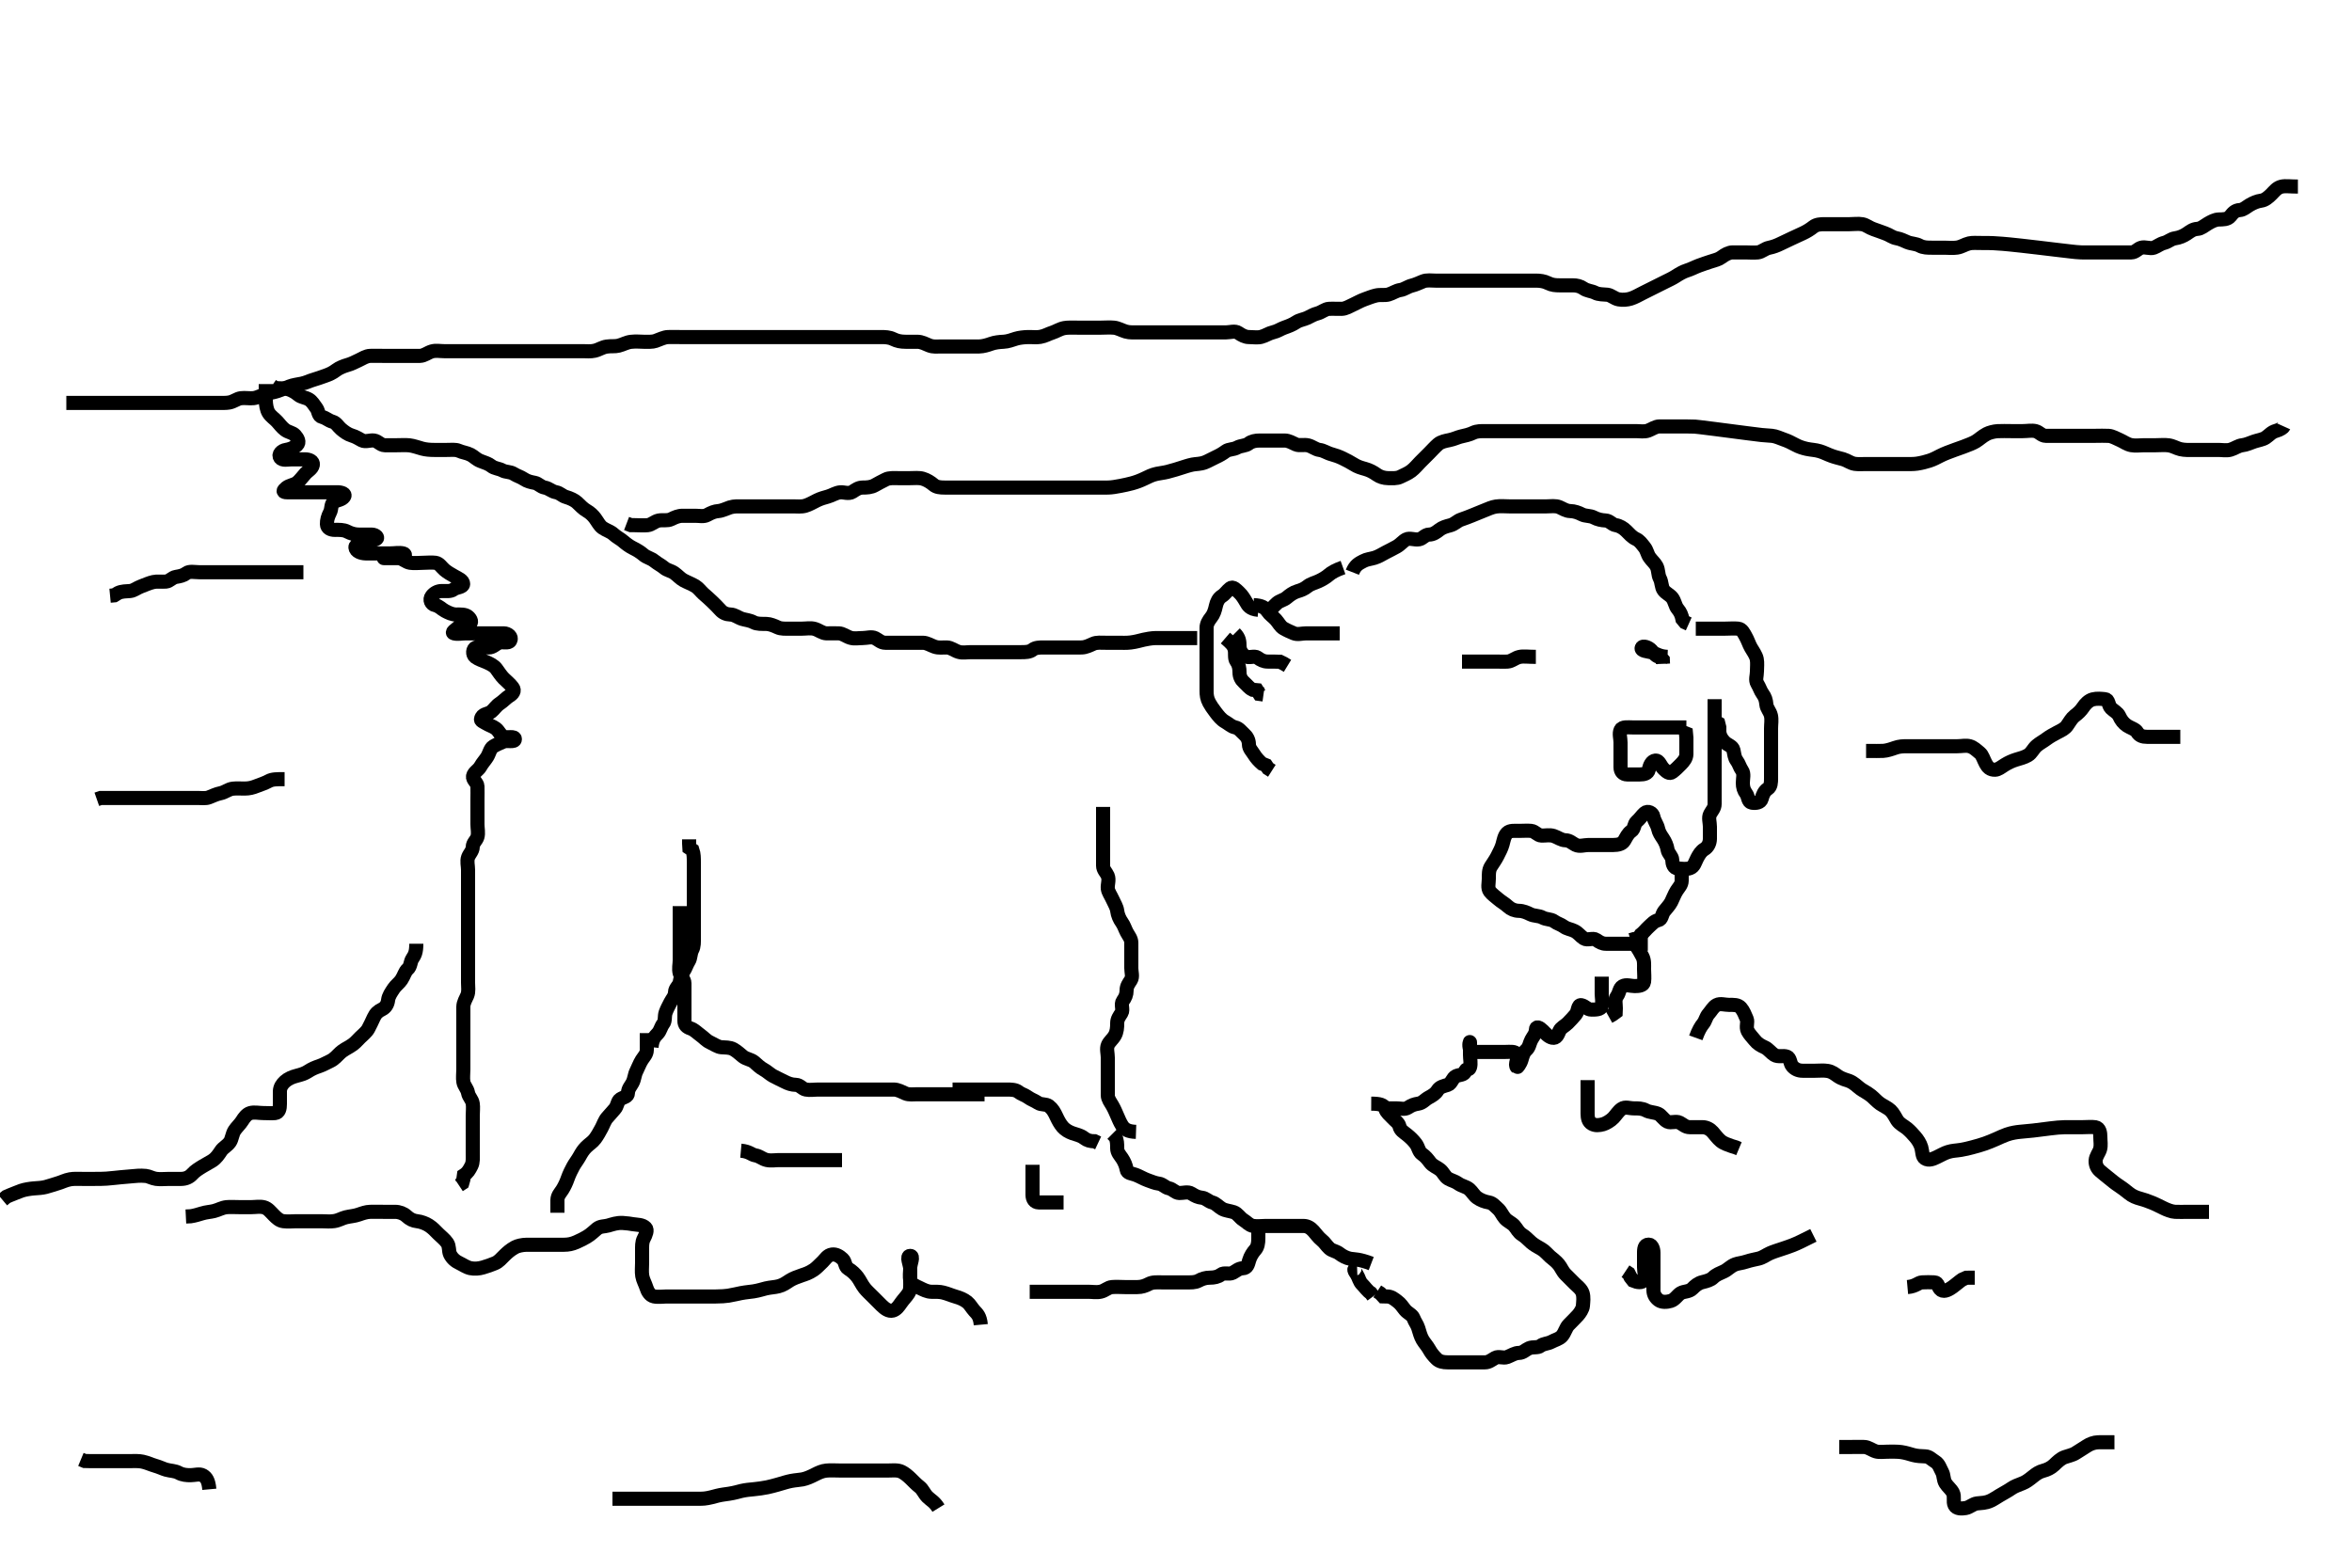 <svg width="500" height="333.333" xmlns="http://www.w3.org/2000/svg" xmlns:svg="http://www.w3.org/2000/svg" xmlns:xlink="http://www.w3.org/1999/xlink">
 <!-- Created with SVG-edit - http://svg-edit.googlecode.com/ -->
 <g display="inline" class="layer">
  <title>Layer 1</title>
  <path t="0,79,84,92,100,100,106,110,115,124,124,126,138,142,151,158,174,194,200,211,219,227,234,242,244,253,254,256,258,298,298,336,336,336,337,337,337,358,358,358,406,430,442,454,463,467,467,475,487,499,513,519,522,533,535,536,543,547,555,558,558,567,570,574,583,591,591,594,610,682,682,698,712,712,715,726,742,742,758,790,796,799,811,822,823,834,847,878,886,903,907,919,924,935,947,953,967,1014,1290,1297,1297,1314" d="M287.5,121.667C288.111,120.103 288.943,119.782 289.8,119.314C290.545,118.907 291.335,118.863 292.2,118.609C293.077,118.352 293.847,117.83 294.6,117.445C295.363,117.055 296.118,116.676 296.9,116.241C297.719,115.786 298.238,115.056 298.936,114.703C299.707,114.312 300.718,114.852 301.699,114.665C302.456,114.521 302.935,113.685 303.8,113.667C304.698,113.647 305.31,113.176 305.936,112.692C306.686,112.113 307.383,111.943 308.315,111.692C309.255,111.438 309.796,110.755 310.547,110.5C311.503,110.175 312.404,109.816 312.916,109.609C313.452,109.392 314.547,108.94 315.084,108.725C316.497,108.159 317.168,107.826 318.036,107.699C318.99,107.559 319.9,107.667 320.8,107.667C321.7,107.667 322.6,107.667 323.5,107.667C324.3,107.667 325.2,107.667 326.1,107.667C327,107.667 327.9,107.667 328.8,107.667C329.7,107.667 330.653,107.485 331.5,107.833C332.171,108.109 332.899,108.648 333.8,108.667C334.7,108.685 335.537,108.993 336.3,109.383C337.053,109.767 338.035,109.614 338.8,110.019C339.646,110.468 340.501,110.629 341.3,110.667C342.218,110.709 342.66,111.538 343.5,111.667C344.295,111.788 345.103,112.275 345.7,112.867C346.303,113.464 346.957,114.228 347.8,114.614C348.569,114.966 348.982,115.605 349.553,116.309C350.144,117.04 350.178,117.805 350.667,118.5C351.17,119.216 351.801,119.718 352.147,120.367C352.601,121.216 352.447,122.201 352.853,122.967C353.301,123.813 353.163,124.816 353.667,125.5C354.147,126.153 354.991,126.477 355.475,127.103C356.052,127.848 356.086,128.816 356.667,129.5C357.232,130.166 357.501,130.867 357.667,131.667L358.204,132.309L359,132.667" id="svg_1" stroke-width="3" stroke="#000" fill="none"/>
  <path t="1985,2176,2200,2256,2288,2347,2360,2376,2432,2480,2554,2561,2561,2599,2607,2607,2607,2630,2631,2674,2686,2703,2707,2707,2718,2732,2738,2742,2762,2810,2818,2850,2850,2882,2894,2910,2930,2962,2987,2987,2991,3001,3011,3023,3035,3091,3114,3130,3130,3162,3386,3434,3482,3490,3574,3634,3681,3706,3726,3730,3746,3754,3770,3794,3818,3826,3857,3884,3900,3908,3924,3956,3972,4020,4048,4048,4070,4093,4112,4123,4133,4172" d="M360.5,133.667C362.2,133.667 363.2,133.667 364.1,133.667C365,133.667 365.9,133.667 366.8,133.667C367.7,133.667 368.604,133.578 369.5,133.667C370.346,133.75 370.708,134.641 371.075,135.267C371.539,136.059 371.822,137.006 372.205,137.672C372.637,138.423 373.29,139.298 373.458,140.125C373.627,140.951 373.5,141.867 373.5,142.767C373.5,143.667 373.107,144.597 373.585,145.381C374.075,146.185 374.244,146.892 374.721,147.545C375.232,148.244 375.418,148.87 375.5,149.767C375.584,150.678 376.261,151.204 376.479,152.167C376.678,153.045 376.5,153.967 376.5,154.867C376.5,155.767 376.5,156.667 376.5,157.467C376.5,158.367 376.5,159.267 376.5,160.167C376.5,161.067 376.5,161.967 376.5,162.867C376.5,163.767 376.5,164.667 376.5,165.467C376.5,166.367 376.485,167.26 375.796,167.719C375.042,168.221 374.726,168.994 374.499,169.865C374.29,170.663 373.287,170.817 372.4,170.667C371.549,170.522 371.681,169.366 371.216,168.751C370.7,168.067 370.5,167.367 370.5,166.467C370.5,165.567 370.822,164.529 370.333,163.833C369.831,163.118 369.681,162.366 369.216,161.751C368.7,161.067 368.697,160.345 368.499,159.468C368.316,158.66 367.276,158.408 366.7,157.865C365.99,157.198 365.585,156.467 365.5,155.567L365.5,154.667L365.279,153.788L364.585,153.381" id="svg_2" stroke-width="3" stroke="#000" fill="none"/>
  <path t="4589,4636,4644,4660,4700,4724,4756,4773,4797,4809,4809,4828,4852,4861,4876,4892,4916,4932,4952,4952,4964,4972,4984,4992,5108,5116,5164,5176,5200,5220,5244,5263,5263,5289,5368,5446,5470,5493,5518,5518,5542,5614,5662,5710,5717,5717,5758,5806,5806,5814,5861,5894,5894,5922,5934,5942,5962,5982,6005,6029,6109,6166,6171,6184,6190,6190,6199,6207,6210,6224,6233,6246,6285,6286,6306,6322,6381,6406,6414,6430,6441,6442,6454,6470,6478,6509,6557,6563,6573,6578,6590,6606,6623,6624,6636,6656,6675,6676,6688,6735,6816,6869,6880,6880,6888,6888,6896,6896,6904,6905,6912,6912,6917,6928,6939,6983,7023,7034,7051,7064,7071,7096,7119,7128,7129,7140,7151,7168,7192,7192,7204,7217,7228,7243,7271,7287,7324,7328,7343,7355,7376,7400,7406,7406,7439,7471,7495,7512,7567,7615,7616,7624,7624,7628,7628,7633,7640,7643,7650,7686,7686" d="M364.5,148.667C364.5,150.467 364.5,151.367 364.5,152.267C364.5,153.167 364.5,154.067 364.5,154.967C364.5,155.867 364.5,156.767 364.5,157.667C364.5,158.467 364.5,159.367 364.5,160.267C364.5,161.167 364.5,162.067 364.5,162.967C364.5,163.867 364.5,164.767 364.5,165.667C364.5,166.467 364.5,167.367 364.5,168.267C364.5,169.167 364.501,170.067 364.5,170.967C364.499,171.865 363.931,172.343 363.536,173.103C363.137,173.87 363.5,174.867 363.5,175.767C363.5,176.667 363.518,177.467 363.5,178.367C363.482,179.267 363.096,180.106 362.301,180.583C361.609,180.997 361.185,181.709 360.784,182.467C360.335,183.316 360.171,184.265 359.3,184.581C358.45,184.89 357.499,184.704 356.7,184.667C355.782,184.624 355.527,183.666 355.5,182.867C355.471,182.022 354.629,181.507 354.5,180.667C354.378,179.871 354.017,179.013 353.525,178.277C353.077,177.608 352.668,177.036 352.479,176.167C352.295,175.32 351.65,174.562 351.5,173.667C351.36,172.828 350.296,172.283 349.621,172.888C349.004,173.443 348.648,174.078 347.936,174.692C347.327,175.218 347.485,176.26 346.796,176.719C346.042,177.221 345.716,178.043 345.279,178.766C344.842,179.49 343.9,179.661 343,179.667C342.1,179.672 341.2,179.667 340.3,179.667C339.4,179.667 338.5,179.667 337.7,179.667C336.8,179.667 335.797,180.065 334.936,179.631C334.237,179.278 333.698,178.685 332.8,178.667C331.899,178.648 331.19,178.049 330.3,177.752C329.442,177.466 328.5,177.694 327.7,177.667C326.856,177.638 326.346,176.75 325.5,176.667C324.704,176.588 323.8,176.667 322.9,176.667C322,176.667 320.983,176.537 320.4,177.109C319.776,177.724 319.631,178.795 319.416,179.551C319.191,180.339 318.805,181.076 318.3,182.065C317.907,182.834 317.34,183.604 316.936,184.256C316.46,185.025 316.5,185.967 316.5,186.867C316.5,187.767 316.177,188.821 316.721,189.545C317.205,190.188 317.917,190.65 318.5,191.167C319.103,191.701 319.892,192.111 320.6,192.766C321.194,193.316 322,193.654 322.9,193.667C323.8,193.679 324.638,194.053 325.3,194.383C326.143,194.803 327.12,194.665 327.9,195.092C328.723,195.542 329.725,195.41 330.379,195.888C331.078,196.399 331.781,196.529 332.447,197.019C333.132,197.523 333.945,197.571 334.7,197.951C335.567,198.386 335.928,199.036 336.721,199.545C337.468,200.024 338.638,199.345 339.333,199.833C340.049,200.336 340.6,200.667 341.385,200.667C342.336,200.667 343.101,200.667 344.095,200.667C345.015,200.667 345.979,200.667 346.8,200.667C347.7,200.667 348.6,200.667 349.5,200.667L350.3,200.667" id="svg_3" stroke-width="3" stroke="#000" fill="none"/>
  <path t="8563,8705,8721,8733,8746,8754,8763,8778,8790,8806,8806,8811,8826,8865,8906,8914,8934,8946,8961,8977,8985,9009,9081,9089,9114" d="M357.5,183.667C357.5,185.467 357.511,186.367 357.5,187.267C357.49,188.146 356.89,188.669 356.447,189.371C355.96,190.143 355.664,191.014 355.279,191.767C354.888,192.53 354.261,193.113 353.784,193.751C353.21,194.519 353.333,195.5 352.5,195.667C351.667,195.833 351.148,196.494 350.553,197.019C349.915,197.583 349.475,198.241 348.784,198.751L348.279,199.545L347.4,199.667L346.621,199.888" id="svg_4" stroke-width="3" stroke="#000" fill="none"/>
  <path t="9460,9683,9715,9715,9739,9827,9851,9883,9931,9979,10067,10138,10259,10259,10279,10514,10623,10628,10789,10893,10893,10917,11581,11593,11633" d="M347.5,200.667C348.379,201.888 348.801,202.718 349.147,203.367C349.601,204.216 349.5,205.167 349.5,206.067C349.5,206.967 349.624,207.875 349.5,208.766C349.388,209.568 348.4,209.667 347.5,209.667C346.7,209.667 345.687,209.273 344.936,209.703C344.245,210.098 344.258,211.115 343.784,211.751C343.211,212.519 343.5,213.467 343.5,214.367L343.464,215.231L342.796,215.719L342,216.167" id="svg_5" stroke-width="3" stroke="#000" fill="none"/>
  <path t="12688,12859,12951,12959,12967,12975,13039,13056,13064,13076,13086,13101,13184,13223,13251,13256,13274,13277,13296,13301,13461,13473,13577,13649,13657,13662,13674,13674,13801,13813,13818,13822,13834,13857,14029,14057,14065,14069,14078,14083,14093,14196,14199,14209,14233,14344,14361,14372,14377,14440,14465,14473,14474,14485,14485,14493,14497,14506,14521,14616,14632,14633,14641,14654,14674,14689,14760,14785,14833,14934,14946,15010,15046,15046,15107,15218,15231,15243,15339,15354,15474,15475,15610,15690,15714,15714,15867,16110,16122,16123,16138,16142,16162,16276,16285" d="M340.5,207.667C340.5,209.467 340.5,210.367 340.5,211.267C340.5,212.067 340.743,212.998 340.496,213.962C340.312,214.676 339.2,214.667 338.3,214.667C337.4,214.667 336.993,213.88 336.147,213.728C335.383,213.591 335.499,215.064 335,215.667C334.457,216.323 333.941,216.875 333.279,217.545C332.669,218.162 331.837,218.477 331.521,219.188C331.132,220.064 330.871,220.827 330,220.646C329.15,220.469 328.5,219.666 328,219.167C327.302,218.469 326.529,218.08 326.5,218.967C326.47,219.865 325.933,220.344 325.536,221.103C325.137,221.865 325.112,222.682 324.475,223.241C323.885,223.759 323.696,224.502 323.443,225.367C323.186,226.244 322.54,226.998 322.5,226.958C321.87,226.328 322.896,225.074 322.479,224.188C322.147,223.482 321,223.667 320.1,223.667C319.2,223.667 318.299,223.667 317.333,223.667C316.675,223.667 315.667,223.667 314.805,223.667C313.9,223.667 312.787,223.785 312.511,223.056C312.195,222.224 312.5,221.208 312.5,221.667C312.5,222.467 312.5,223.367 312.5,224.267C312.5,225.167 312.749,226.103 312.496,226.962C312.274,227.711 311.618,227.087 311.5,227.766C311.352,228.617 310.235,228.478 309.5,228.833C308.745,229.198 308.563,230.42 307.796,230.662C306.941,230.932 306.06,231.07 305.584,231.865C305.169,232.557 304.453,232.974 303.7,233.383C302.902,233.816 302.448,234.523 301.5,234.667C300.709,234.786 300.113,234.981 299.333,235.5C298.626,235.971 297.7,235.667 296.8,235.667C295.9,235.667 295,235.667 294.111,235.677L293.475,236.241" id="svg_6" stroke-width="3" stroke="#000" fill="none"/>
  <path t="17666,17806,17813,17823,17831,17839,17849,17858,17858,17862,17867,17878,17894,17998,18030,18047,18085,18095,18126,18142,18191,18199,18230" d="M285.5,120.667C283.9,121.241 283.075,121.723 282.475,122.241C281.846,122.784 281.04,123.242 280.3,123.583C279.437,123.98 278.676,124.107 277.936,124.692C277.258,125.228 276.664,125.47 275.8,125.724C274.923,125.981 274.159,126.555 273.525,127.092C272.932,127.595 272.063,127.732 271.475,128.241C270.826,128.803 270.333,129.5 269.584,129.951L269.143,130.614" id="svg_7" stroke-width="3" stroke="#000" fill="none"/>
  <path t="18823,18950,18963,18964,18984,19072,19096,19256,19280,19286,19311,19320,19344,19371,19373,19373,19380,19381,19384,19388,19456,19456,19512,19560,19608,19647,19672,19684,19692,19705,19705,19716,19724,19744,19767,19792,19832,19880,19880,19888,19888,19888,19904,19904,19912,19920,19920,19960,19972,19977,20047,20071,20079,20096,20119,20128,20139,20160,20191,20215,20216,20264,20273,20307" d="M267.5,129.667C265.667,129.5 265.288,128.695 264.925,128.067C264.437,127.221 264.021,126.555 263.447,126.019C262.762,125.379 262.141,124.631 261.525,125.092C260.902,125.559 260.446,126.312 259.796,126.719C259.019,127.206 258.663,127.996 258.475,128.841C258.263,129.793 258.02,130.604 257.447,131.309C256.945,131.928 256.5,132.667 256.5,133.467C256.5,134.367 256.5,135.267 256.5,136.167C256.5,137.067 256.5,137.967 256.5,138.867C256.5,139.767 256.5,140.667 256.5,141.467C256.5,142.367 256.5,143.267 256.5,144.167C256.5,145.067 256.5,145.967 256.5,146.867C256.5,147.767 256.568,148.505 257.069,149.435C257.337,149.931 257.82,150.685 258.478,151.524C259.062,152.267 259.606,153.007 260.5,153.5C261.163,153.866 261.732,154.484 262.6,154.667C263.392,154.833 263.885,155.575 264.475,156.092C265.112,156.652 265.487,157.371 265.5,158.267C265.513,159.146 266.155,159.714 266.553,160.371C267.031,161.161 267.7,161.865 268.3,162.381L269.143,162.719L269.584,163.383L270.379,163.888" id="svg_8" stroke-width="3" stroke="#000" fill="none"/>
  <path t="20971,21122,21134,21142,21146,21162,21168,21202,21210,21233,21252,21259,21298,21327,21334,21354,21388,21442,21442,21461,21463,21470,21482,21500" d="M266.5,128.667C268.2,128.724 268.952,129.204 269.447,129.962C269.901,130.658 270.638,131.116 271.216,131.751C271.805,132.397 272.17,133.213 272.857,133.609C273.672,134.079 274.307,134.337 275.021,134.646C275.828,134.995 276.8,134.667 277.7,134.667C278.6,134.667 279.5,134.667 280.3,134.667C281.2,134.667 282.1,134.667 283,134.667L283.9,134.667L284.8,134.667" id="svg_9" stroke-width="3" stroke="#000" fill="none"/>
  <path t="22637,22804,22804,22836,22840,22852,22915,22955,22971,22976,22984,23000,23012,23012,23101,23125,23134,23157" d="M262.5,134.667C263.5,135.667 263.481,136.467 263.5,137.367C263.518,138.231 263.946,139.004 264.667,139.5C265.448,140.038 266.649,139.33 267.333,139.833C267.986,140.314 268.6,140.667 269.5,140.667C270.3,140.667 271.2,140.667 272.1,140.703L272.9,141.092L273.7,141.581" id="svg_10" stroke-width="3" stroke="#000" fill="none"/>
  <path t="23719,23821,23821,23842,23854,23869,23878,23890,23909,23934,23966,23990,24014,24026,24044,24062,24072,24102,24119" d="M260.5,135.667C261.667,136.667 262.247,137.204 262.464,138.067C262.684,138.94 262.363,139.948 262.853,140.614C263.356,141.298 263.499,142.067 263.5,142.967C263.501,143.865 263.885,144.575 264.475,145.092C265.112,145.652 265.553,146.314 266.301,146.665L267.215,146.752L267.721,147.545L268.6,147.667" id="svg_11" stroke-width="3" stroke="#000" fill="none"/>
  <path t="25007,25062,25070,25075,25082,25098,25173,25248,25271,25271,25370,25384,25384,25384,25384,25422,25438,25449,25449,25451,25459,25467,25471,25475,25483,25483,25495,25495,25500,25542,25550,25555,25559,25566,25566,25568,25572,25575,25583,25585,25588,25595,25608,25618,25654,25667,25671,25671,25679,25686,25695,25707,25766,25774,25783,25785,25785,25789,25793,25800,25809,25816,25817,25888,25888,25896,25908,25928,25944,25961,25961,25968,25982,25989,25998,26004,26009,26015,26021,26033,26056,26088,26105,26105,26118,26133,26168,26184,26192,26204,26205,26218,26228,26235,26249,26255,26269,26270,26284,26297,26304,26336,26344,26344,26357,26357,26369,26377,26384,26399,26405,26405,26415,26422,26432,26464,26480,26488,26512,26520,26550,26564,26576,26581,26589,26592,26600,26605,26616,26619,26620,26622,26632,26644,26649,26680,26704,26704,26712,26720,26729,26731,26736,26746,26761,26761,26769,26772,26783,26792,26800,26800,26805,26817,26825,26825,26828,26834,26836,26841,26884,26899,26899,26899,26909,26920,26924,26936,26957,26961,26961,26968,26973,26977,26984,26993,26998,27008,27012,27017,27028,27033,27045,27045,27060,27066,27073,27078,27081,27081,27084,27088,27098,27108,27117,27125,27126,27129,27136,27154,27170,27194,27206,27207,27210,27211,27216,27216,27222,27231,27234,27242,27242,27250,27255,27258,27338,27338,27354,27358,27366,27386,27406,27426,27442,27448,27458,27462,27474,27479,27530,27546,27570,27578,27594,27618,27634,27634,27650,27658,27666,27670,27713,27738,27750,27758,27782,27782" d="M254.5,135.667C252.8,135.667 251.9,135.667 251,135.667C250.1,135.667 249.2,135.667 248.3,135.667C247.4,135.667 246.5,135.651 245.7,135.667C244.791,135.685 243.735,135.886 243.142,136.019C242.175,136.237 241.564,136.46 240.372,136.609C239.406,136.73 238.5,136.667 237.7,136.667C236.8,136.667 235.9,136.667 235,136.667C234.1,136.667 233.157,136.55 232.4,136.888C231.685,137.207 230.849,137.637 229.984,137.665C229.021,137.697 228.1,137.667 227.2,137.667C226.3,137.667 225.4,137.667 224.5,137.667C223.7,137.667 222.8,137.667 221.9,137.667C221,137.667 220.111,137.677 219.5,138.167C218.889,138.656 218,138.667 217.1,138.667C216.2,138.667 215.3,138.667 214.4,138.667C213.5,138.667 212.7,138.667 211.8,138.667C210.9,138.667 210,138.667 209.1,138.667C208.2,138.667 207.3,138.667 206.4,138.667C205.5,138.667 204.666,138.863 203.8,138.609C202.922,138.353 202.201,137.695 201.299,137.667C200.334,137.636 199.634,137.825 198.667,137.5C197.852,137.226 197.101,136.685 196.2,136.667C195.3,136.649 194.4,136.667 193.5,136.667C192.7,136.667 191.8,136.667 190.9,136.667C190,136.667 189.1,136.667 188.2,136.667C187.301,136.666 186.762,136.056 186.064,135.703C185.293,135.312 184.3,135.667 183.4,135.667C182.5,135.667 181.666,135.863 180.8,135.609C179.922,135.353 179.201,134.695 178.3,134.667C177.4,134.638 176.5,134.692 175.7,134.667C174.799,134.638 174.078,133.98 173.2,133.724C172.334,133.471 171.4,133.667 170.5,133.667C169.7,133.667 168.8,133.667 167.9,133.667C167,133.667 166.063,133.748 165.299,133.383C164.569,133.034 163.675,132.686 162.984,132.668C161.911,132.64 160.965,132.72 160.2,132.314C159.354,131.866 158.472,131.813 157.8,131.609C156.925,131.345 156.201,130.695 155.3,130.667C154.401,130.638 153.673,130.315 153.147,129.719C152.584,129.081 151.982,128.508 151.416,127.951C150.745,127.29 150.163,126.815 149.525,126.241C148.947,125.72 148.456,125.005 147.796,124.614C147.01,124.149 146.147,123.836 145.3,123.383C144.648,123.034 144.049,122.337 143.333,121.833C142.638,121.345 141.83,121.269 141.215,120.751C140.549,120.19 139.862,119.892 139.1,119.277C138.354,118.676 137.466,118.542 136.8,117.962C136.165,117.409 135.349,116.914 134.5,116.5C133.848,116.182 133.075,115.61 132.475,115.092C131.846,114.549 131.108,114.222 130.4,113.567C129.806,113.017 128.835,112.749 128.1,112.231C127.427,111.756 127.083,110.977 126.5,110.188C126.029,109.55 125.398,108.983 124.699,108.583C123.959,108.159 123.346,107.487 122.675,106.852C122.162,106.367 121.227,105.931 120.301,105.665C119.506,105.437 119.052,104.812 118.2,104.662C117.272,104.499 116.728,103.834 115.8,103.671C114.948,103.521 114.456,102.812 113.699,102.668C112.816,102.5 112.113,102.352 111.333,101.833C110.626,101.362 109.955,101.217 109.215,100.752C108.437,100.263 107.546,100.425 106.8,100.019C106.039,99.606 105.138,99.624 104.475,99.092C103.876,98.611 103.029,98.351 102.153,98.019C101.273,97.687 100.761,97.059 100.064,96.703C99.205,96.263 98.388,96.224 97.5,95.833C96.842,95.544 95.9,95.667 95,95.667C94.1,95.667 93.2,95.667 92.3,95.667C91.4,95.667 90.525,95.598 89.732,95.383C88.996,95.182 87.842,94.771 87.042,94.688C86.204,94.601 85.3,94.667 84.4,94.667C83.5,94.667 82.7,94.694 81.8,94.667C80.856,94.638 80.448,93.81 79.5,93.667C78.709,93.547 77.703,94.03 76.936,93.631C76.177,93.236 75.664,92.863 74.8,92.609C73.923,92.352 73.161,91.776 72.525,91.241C71.876,90.695 71.496,89.886 70.699,89.668C69.814,89.426 69.329,88.854 68.5,88.667C67.616,88.467 67.757,87.441 67.279,86.788C66.765,86.087 66.323,85.33 65.699,84.952C64.893,84.465 64.073,84.499 63.416,83.951C62.797,83.434 61.963,82.92 61.1,82.703C60.227,82.483 59.3,82.665 58.4,82.445L57.8,82.019" id="svg_12" stroke-width="3" stroke="#000" fill="none"/>
  <path t="28181,28279,28382,28399,28399,28410,28410,28442,28450,28474,28483,28516,28530,28579,28588,28652,28675,28796,28827,28851,28868,28869,28884,28972,28988,29012,29024,29040,29061,29124,29147,29300,29331,29355,29375,29381,29404,29414,29443,29451,29456,29456,29468,29543,29551,29564,29572,29582,29589,29600,29614,29614,29636,29659,29675,29731,29751,29771,29869,29885,29890,29901,29933,29941,29997,30029,30053,30093,30126,30126,30181,30186,30190,30201,30205,30225,30269,30297,30298,30313,30333,30357,30445,30461,30493,30533,30557,30573,30678,30749,30773,30781,30789,30805,30817,30832,30832,30841,30850,30864,30870,30885,31077,31113,31123,31132,31138,31209,31239,31239,31267,31287,31296,31303,31314,31320,31320,31333,31344,31355,31368,31376,31391,31423,31439,31455,31459,31465,31475,31483,31489,31567,31599,31639,31647,31655,31671,31695,31727,31751,31760,31823,31919,31935,31939,31952,31975,32007,32007,32047,32079,32103,32151,32163,32259,32262,32268,32276,32282,32285,32296,32375,32415,32415,32427,32435,32455,32471,32483,32491,32507,32528,32528,32545,32552,32631,32681,32690,32705,32717,32721,32724,32732,32738,32748,32761,32793,32857,32866,32883,32898,32915,32916,32953,32962,32985,33005,33021,33021,33056,33057,33114,33145,33165,33189,33189,33213,33220,33242,33265,33273,33286,33359,33420,33453,33469,33481,33509,33514,33522,33532,33538,33554,33577,33649,33705,33721,33738,33742,33754,33770,33778,33801,33818,33825,33841,33857,33897,33906,33953,34035,34075,34092,34092,34099,34108,34125,34155,34196,34219,34219,34239,34244,34260,34279,34291,34303,34327,34351,34354,34364,34380,34395,34443,34459,34465,34476,34488,34488,34498,34504,34512,34527,34547,34575,34618,34643,34643,34658,34682,34685,34691,34703,34719,34731,34763,34763,34774,34790,34803,34818,34834,34847,34859,34871,34872,34887,34899,34911,34927,34938,34950,34951,34970,35016,35034,35035,35059,35082,35106,35123,35124,35140,35170,35266,35372,35564,35565,35613,35637,35789,35932,35933,35940,35956,35973,36057,36077,36084,36109,36141,36141,36164,36212,36240,36263,36278,36294,36295,36341,36350,36377,36412" d="M56.5,81.667C56.5,83.467 56.475,84.303 56.501,85.152C56.53,86.072 56.687,87.116 57.111,87.795C57.596,88.572 58.351,89.003 58.925,89.641C59.446,90.22 59.949,90.905 60.584,91.383C61.351,91.959 62.173,91.948 62.721,92.545C63.306,93.183 63.747,94.047 63.143,94.614C62.481,95.235 61.511,95.557 60.8,95.662C59.865,95.8 59.084,96.611 59.557,97.309C60.02,97.992 61.2,97.667 62.1,97.667C63,97.667 63.9,97.666 64.8,97.667C65.699,97.667 66.655,98.037 66.499,98.865C66.346,99.678 65.446,100.113 64.925,100.692C64.351,101.33 63.83,102.064 63.215,102.583C62.549,103.143 61.563,103.149 60.857,103.719C60.126,104.31 60.042,104.667 61,104.667C61.9,104.667 62.8,104.667 63.7,104.667C64.6,104.667 65.5,104.667 66.3,104.667C67.2,104.667 68.1,104.667 69,104.667C69.9,104.667 70.8,104.667 71.7,104.667C72.6,104.667 73.585,104.99 73.147,105.614C72.697,106.256 71.805,106.312 71.021,106.688C70.318,107.025 70.553,108.201 70.147,108.967C69.699,109.813 69.473,110.667 69.5,111.467C69.529,112.311 70.301,112.666 71.2,112.667C72.1,112.667 73.035,112.614 73.8,113.019C74.646,113.468 75.5,113.667 76.3,113.667C77.2,113.667 78.1,113.661 79,113.667C79.889,113.672 80.592,114.391 79.889,114.656C78.964,115.005 78.083,114.756 77.475,115.241C76.85,115.74 75.524,115.661 75.562,116.371C75.61,117.27 76.799,117.638 77.7,117.667C78.6,117.695 79.5,117.667 80.3,117.667C81.2,117.667 82.1,117.667 83,117.667C83.9,117.667 84.822,117.47 85.699,117.668C86.497,117.849 85.979,118.656 85.1,118.667C84.2,118.677 83.299,118.667 82.333,118.667C81.542,118.667 81.213,118.667 82.1,118.667C83,118.667 83.911,118.534 84.8,118.671C85.731,118.815 86.269,119.518 87.2,119.662C88.089,119.799 89,119.667 89.9,119.667C90.8,119.667 91.709,119.543 92.6,119.667C93.402,119.779 93.854,120.613 94.5,121.167C95.112,121.691 95.882,122.123 96.699,122.583C97.401,122.978 98.484,123.419 98.458,124.167C98.433,124.917 97.062,124.829 96.447,125.314C95.798,125.826 94.8,125.656 93.9,125.667C93.021,125.677 92.261,126.116 91.784,126.751C91.208,127.517 91.667,128.5 92.5,128.667C93.333,128.833 93.831,129.481 94.6,129.888C95.358,130.289 96.1,130.661 97,130.667C97.9,130.672 98.848,130.596 99.475,131.092C100.14,131.619 100.454,132.521 99.699,132.665C98.816,132.834 98.008,132.855 97.416,133.383C96.814,133.919 95.841,134.484 96.5,134.667C97.271,134.881 98.2,134.667 99.1,134.667C100,134.667 100.9,134.667 101.8,134.667C102.7,134.667 103.6,134.667 104.5,134.667C105.3,134.667 106.2,134.656 107.1,134.667C107.979,134.677 108.931,135.399 108.464,136.231C108.074,136.924 106.828,136.339 106.021,136.688C105.307,136.996 104.796,137.664 103.9,137.667C103,137.669 102.063,137.416 101.204,137.671C100.442,137.898 100.387,139.185 101.021,139.667C101.702,140.184 102.633,140.455 103.3,140.751C104.158,141.131 105.014,141.528 105.5,142.188C106.009,142.877 106.5,143.667 107.1,144.267C107.7,144.867 108.391,145.388 108.979,146.167C109.533,146.9 109.004,147.522 108.3,147.952C107.625,148.364 106.98,149.114 106.204,149.614C105.506,150.064 105.059,150.822 104.447,151.314C103.803,151.832 102.807,151.764 102.416,152.468C101.985,153.244 102.433,153.274 103.215,153.752C104.018,154.243 104.727,154.408 105.379,154.888C106.077,155.402 106.374,156.392 107.111,156.656C107.948,156.956 109.458,156.416 109.458,157.167C109.458,157.917 107.828,157.339 107.021,157.688C106.307,157.996 105.666,158.244 104.857,158.724C104.198,159.115 104.04,160.19 103.553,160.962C103.11,161.665 102.56,162.218 102.147,162.967C101.686,163.805 100.735,164.177 100.562,165.019C100.401,165.802 101.47,166.375 101.499,167.184C101.533,168.145 101.5,169.067 101.5,169.967C101.5,170.867 101.5,171.767 101.5,172.667C101.5,173.467 101.5,174.367 101.5,175.267C101.5,176.167 101.743,177.101 101.496,177.962C101.275,178.73 100.513,179.187 100.5,180.067C100.487,180.962 99.774,181.541 99.511,182.277C99.211,183.115 99.5,184.067 99.5,184.967C99.5,185.867 99.5,186.767 99.5,187.667C99.5,188.467 99.5,189.367 99.5,190.267C99.5,191.167 99.5,192.067 99.5,192.967C99.5,193.867 99.5,194.767 99.5,195.667C99.5,196.467 99.5,197.367 99.5,198.267C99.5,199.167 99.5,200.067 99.5,200.967C99.5,201.867 99.5,202.767 99.5,203.667C99.5,204.467 99.5,205.367 99.5,206.267C99.5,207.167 99.5,208.067 99.5,208.967C99.5,209.867 99.681,210.82 99.333,211.667C99.057,212.338 98.51,213.166 98.5,214.067C98.49,214.967 98.5,215.867 98.5,216.767C98.5,217.667 98.5,218.467 98.5,219.367C98.5,220.188 98.5,221.151 98.5,222.014C98.5,222.91 98.5,223.867 98.5,224.767C98.5,225.667 98.5,226.467 98.5,227.367C98.5,228.267 98.358,229.18 98.511,230.067C98.654,230.9 99.324,231.44 99.496,232.367C99.668,233.296 100.356,233.718 100.5,234.667C100.62,235.458 100.5,236.367 100.5,237.267C100.5,238.167 100.5,239.067 100.5,239.967C100.5,240.867 100.5,241.767 100.5,242.667C100.5,243.467 100.5,244.367 100.5,245.267C100.5,246.167 100.595,247.111 100.216,247.867C99.78,248.734 99.416,249.381 98.621,249.888L98.5,250.766L98.279,251.545L97.557,252.024" id="svg_13" stroke-width="3" stroke="#000" fill="none"/>
  <path t="39838,39870,39878,39886,39890,39906,39918,39927,39934,39938,39938,39942,39948,39950,39954,39964,39970,40050,40066,40090,40099,40138,40162,40170,40175,40199,40203,40203,40214,40214,40216,40222,40226,40250,40259,40297,40328,40328,40332,40332,40332,40333,40338,40338,40348,40360,40634,40643,40651,40655,40663,40682" d="M137.5,219.667C137.5,221.467 137.511,222.367 137.5,223.267C137.49,224.146 136.89,224.669 136.447,225.371C135.96,226.143 135.664,227.014 135.279,227.767C134.888,228.53 134.903,229.371 134.464,230.231C134.108,230.928 133.519,231.468 133.5,232.367C133.481,233.231 132.649,233.217 131.857,233.724C131.236,234.121 131.297,235.141 130.667,235.833C130.121,236.433 129.594,237.053 129.075,237.641C128.54,238.246 128.251,239.169 127.889,239.841C127.444,240.67 127.012,241.453 126.5,242.146C125.986,242.841 125.291,243.226 124.621,243.888C124.005,244.497 123.612,245.144 123.213,245.871C122.819,246.589 122.171,247.426 121.852,248.025C121.512,248.662 121.021,249.596 120.669,250.611C120.416,251.342 120.04,252.19 119.553,252.962C119.11,253.665 118.521,254.188 118.5,255.167L118.5,256.067L118.5,256.967L118.5,257.867" id="svg_14" stroke-width="3" stroke="#000" fill="none"/>
  <path t="41773,41876,41884,41888,41898,41904,41909,41916,41924,41930,41932,41940,41948,41952,41964,41980,41984,41992,42003,42015,42017,42040,42046,42052,42065,42076,42096,42096,42115,42132,42144,42152,42164,42172,42172,42181,42194,42205,42214,42227,42239,42242,42250,42250,42262,42262,42275,42301,42317,42322,42334,42342,42353,42369,42374" d="M138.5,222.667C138.667,220.833 139.27,220.361 139.853,219.719C140.379,219.14 140.511,218.277 141,217.667C141.489,217.056 141.211,216.115 141.511,215.277C141.774,214.541 142.101,213.952 142.536,213.103C142.892,212.406 143.481,211.865 143.5,210.967C143.519,210.102 144.354,209.623 144.499,208.865C144.667,207.983 144.814,207.28 145.333,206.5C145.804,205.793 145.946,205.119 146.415,204.381C146.854,203.69 146.742,202.713 147.147,201.967C147.561,201.206 147.5,200.267 147.5,199.367C147.5,198.467 147.5,197.567 147.5,196.667C147.5,195.867 147.5,194.967 147.5,194.067C147.5,193.167 147.5,192.267 147.5,191.367C147.5,190.467 147.5,189.567 147.5,188.667C147.5,187.91 147.5,187.014 147.5,186.151C147.5,185.188 147.5,184.267 147.5,183.367C147.5,182.467 147.5,181.567 147.216,180.751L146.557,180.309L146.5,179.367L146.499,178.468" id="svg_15" stroke-width="3" stroke="#000" fill="none"/>
  <path t="42895,42954,42966,42984,42990,42994,43006,43014,43027,43027,43038,43051,43066,43080,43089,43097,43102,43110,43118,43131,43138,43150,43166,43166,43174,43182,43194,43198,43206,43229,43249,43254,43269,43279,43285,43286,43309,43325,43349,43349,43365,43389,43409,43429,43434,43469,43497,43504,43517,43526,43545,43545,43550,43563,43584,43608,43631,43636,43648,43648,43656,43661,43668,43676,43682,43688,43697,43704,43714,43724,43743,43783,43783,43799,43815,43839,43863,43879,43891,43900,43913,43913,43935,43959,44664,44688,44832,44859,44860,44880,44887,44892,44904,44915,44931,44998,45014,45014,45022,45034,45091,45113,45135,45149,45242,45337,45337" d="M144.5,192.667C144.5,194.467 144.5,195.367 144.5,196.267C144.5,197.067 144.5,197.967 144.5,198.867C144.5,199.767 144.5,200.667 144.5,201.467C144.5,202.367 144.5,203.267 144.5,204.167C144.5,205.067 144.23,206.005 144.505,206.962C144.725,207.73 145.49,208.187 145.5,209.067C145.511,209.967 145.5,210.867 145.5,211.767C145.5,212.667 145.5,213.467 145.5,214.367C145.5,215.267 145.498,216.167 145.5,217.067C145.502,217.962 145.981,218.392 146.796,218.671C147.61,218.95 148.175,219.586 148.9,220.103C149.686,220.663 150.092,221.247 151,221.667C151.794,222.034 152.592,222.605 153.3,222.665C154.197,222.742 155.12,222.664 155.9,223.092C156.722,223.543 157.31,224.157 157.936,224.641C158.682,225.219 159.649,225.252 160.333,225.833C161,226.4 161.547,226.974 162.3,227.383C163.098,227.816 163.599,228.355 164.301,228.751C165.118,229.21 165.941,229.551 166.7,229.951C167.558,230.403 168.3,230.647 169.2,230.667C170.065,230.685 170.544,231.521 171.301,231.665C172.184,231.834 173.1,231.667 174,231.667C174.9,231.667 175.8,231.667 176.7,231.667C177.6,231.667 178.5,231.667 179.3,231.667C180.2,231.667 181.1,231.667 182,231.667C182.9,231.667 183.8,231.667 184.7,231.667C185.6,231.667 186.5,231.667 187.3,231.667C188.2,231.667 189.1,231.661 190,231.667C190.9,231.672 191.719,232.167 192.5,232.5C193.252,232.82 194.2,232.667 195.1,232.667C196,232.667 196.9,232.667 197.8,232.667C198.7,232.667 199.6,232.667 200.5,232.667C201.3,232.667 202.2,232.667 203.1,232.667C204,232.667 204.9,232.667 205.8,232.667C206.7,232.667 207.6,232.667 208.5,232.667L209.3,232.667" id="svg_16" stroke-width="3" stroke="#000" fill="none"/>
  <path t="52451,52535,52540,52543,52551,52555,52564,52567,52572,52575,52580,52587,52595,52603,52603,52613,52618,52627,52627,52631,52642,52658,52678,52678,52683,52706,52713,52723,52731,52743,52762,52770,52786,52790,52802,52807,52818,52830,52842,52850,52858,52874,52879,52887,52891,52898,52903,52907,52910,52923,52926,52930,52942,52954,52959,52978,52994,53013,53015,53022,53034,53038,53050,53098,53132,53132,53141,53141,53141,53153,53153,53260,53277,53309,53348,53389,53389,53394,53394,53395,53395,53397,53397,53405,53414,53433,53446,53446,53476,53488,53496,53508,53516,53525,53531,53533,53540,53548,53556,53564,53581,53581,53597,53636,53676,53676,53692,53708,53716,53724,53730,53740,53748,53763,53763,53776,53781,53804,53836,53859,53860,53864,53876,53900,53928,53940,53948,53956,53980,53985,54004,54020,54052,54060,54061,54068,54076,54084,54140,54148,54172,54180" d="M291.5,234.667C293.315,234.677 294.229,234.896 294.5,235.766C294.757,236.591 295.436,237.029 296,237.667C296.515,238.25 297.319,238.718 297.499,239.468C297.712,240.36 298.356,240.676 299.1,241.277C299.754,241.806 300.389,242.39 300.979,243.167C301.54,243.905 301.603,244.905 302.301,245.381C303.051,245.892 303.461,246.433 304.021,247.167C304.612,247.941 305.437,248.148 306.143,248.719C306.873,249.311 307.109,250.174 307.857,250.609C308.586,251.034 309.325,251.153 310.021,251.667C310.709,252.174 311.744,252.321 312.379,252.888C312.979,253.423 313.375,254.207 314.021,254.667C314.718,255.162 315.604,255.517 316.5,255.667C317.338,255.807 317.852,256.494 318.447,257.019C319.085,257.583 319.352,258.398 319.936,259.056C320.551,259.749 321.357,259.998 321.925,260.641C322.45,261.236 322.79,262.06 323.6,262.545C324.33,262.983 324.854,263.613 325.5,264.167C326.112,264.691 326.882,265.123 327.699,265.583C328.401,265.978 328.916,266.651 329.5,267.167C330.138,267.73 330.787,268.155 331.379,268.888C331.9,269.534 332.144,270.305 332.821,270.988C333.323,271.494 334.016,272.183 334.743,272.91C335.299,273.465 336.175,274.082 336.443,274.967C336.704,275.83 336.572,276.77 336.5,277.667C336.446,278.345 335.846,279.218 335.438,279.672C334.756,280.431 334.25,280.882 333.472,281.696C332.852,282.345 332.699,283.296 332.064,284.056C331.535,284.689 330.546,284.909 329.8,285.314C329.039,285.727 328.111,285.677 327.5,286.167C326.889,286.656 325.92,286.3 325.021,286.688C324.306,286.995 323.795,287.654 322.9,287.667C322,287.679 321.297,288.21 320.4,288.545C319.549,288.863 318.589,288.302 317.857,288.724C317.046,289.191 316.5,289.667 315.7,289.667C314.8,289.667 313.9,289.667 313,289.667C312.1,289.667 311.2,289.667 310.3,289.667C309.4,289.667 308.5,289.667 307.7,289.667C306.8,289.667 305.983,289.505 305.416,288.951C304.742,288.293 304.265,287.709 303.853,286.967C303.395,286.142 302.856,285.612 302.416,284.865C302.003,284.165 301.76,283.228 301.496,282.371C301.259,281.608 300.792,281.092 300.489,280.277C300.217,279.544 299.258,279.228 298.667,278.5C298.101,277.803 297.801,277.245 297.021,276.667C296.384,276.194 295.796,275.671 294.9,275.667L294.021,275.646L293.447,275.019L292.784,274.583" id="svg_18" stroke-width="3" stroke="#000" fill="none"/>
  <path t="60015,60138,60145,60154,60164,60170,60171,60183,60194,60205,60217,60218,60238,60248,60272,60284,60294,60319,60357,60374,60386,60405,60421,60422,60437,60449,60458,60465,60470,60485,60490,60501,60526,60542,60542,60547,60554,60564,60580,60580,60597,60606,60638,60642,60657,60664,60664,60667,60682,60687,60698,60698,60702,60749,60757,60769,60779,60785,60785,60789,60789,60797,60805,60821,60829,60847,60877,60877,60886,60894,60902,60997,61029,61173,61221,61343,61439" d="M291.5,268.667C288.911,267.677 287.987,267.809 287.1,267.656C286.267,267.513 285.379,267.053 284.785,266.583C284.047,265.997 283.22,265.99 282.621,265.445C281.924,264.811 281.672,264.227 280.936,263.641C280.259,263.103 279.805,262.397 279.216,261.751C278.638,261.116 277.979,260.677 277.1,260.667C276.2,260.656 275.3,260.667 274.4,260.667C273.5,260.667 272.7,260.667 271.8,260.667C270.9,260.667 270,260.667 269.1,260.667C268.2,260.667 267.287,260.816 266.4,260.666C265.548,260.522 265.076,259.853 264.3,259.381C263.624,258.971 263.081,258.016 262.3,257.752C261.443,257.463 260.54,257.436 259.8,257.019C259.055,256.599 258.499,255.876 257.699,255.668C256.882,255.456 256.346,254.75 255.5,254.667C254.704,254.588 254.071,254.296 253.279,253.788C252.532,253.31 251.5,253.694 250.7,253.667C249.856,253.638 249.333,252.833 248.5,252.667C247.667,252.5 247.213,251.765 246.299,251.665C245.614,251.591 244.69,251.202 243.984,250.951C243.038,250.613 242.297,250.123 241.4,249.788C240.549,249.47 239.629,249.507 239.5,248.667C239.378,247.871 239.017,247.013 238.525,246.277C238.077,245.608 237.505,245.056 237.5,244.167C237.495,243.267 237.495,242.371 237.075,241.692L236.475,241.092" id="svg_21" stroke-width="3" stroke="#000" fill="none"/>
  <path t="62956,63025,63025,63057,63081,63137,63153,63173,63185,63193,63197,63216,63225,63232,63236,63241,63257,63265,63270,63282,63289,63296,63301,63305,63305,63309,63315,63318,63321,63325,63325,63331,63331,63334,63360,63425,63436,63452,63453,63464,63479,63485,63544,63568,63592,63600,63616,63617,63632,63648,63663,63673,63696,63702,63702,63752,63776,63784,63800,63809,63816,63821,63825,63825,63837,63904" d="M267.5,260.667C267.5,261.667 267.5,262.467 267.5,263.367C267.5,264.267 267.372,265.134 266.853,265.719C266.343,266.293 265.814,267.089 265.557,267.967C265.304,268.831 265.144,269.637 264.2,269.667C263.302,269.695 262.823,270.236 262.064,270.631C261.297,271.03 260.202,270.507 259.553,271.019C258.938,271.504 258.1,271.666 257.2,271.667C256.3,271.667 255.546,271.909 254.8,272.314C254.039,272.727 253.1,272.667 252.2,272.667C251.299,272.667 250.333,272.667 249.5,272.667C248.522,272.667 247.804,272.667 246.9,272.667C246,272.667 245.053,272.573 244.2,273.019C243.448,273.413 242.7,273.666 241.8,273.667C240.9,273.667 240,273.667 239.1,273.667C238.2,273.667 237.296,273.585 236.4,273.667C235.489,273.751 234.962,274.428 234,274.646C233.122,274.845 232.2,274.667 231.3,274.667C230.4,274.667 229.5,274.667 228.7,274.667C227.8,274.667 226.9,274.667 226,274.667C225.1,274.667 224.2,274.667 223.3,274.667C222.4,274.667 221.5,274.667 220.7,274.667L219.8,274.667L218.9,274.667" id="svg_22" stroke-width="3" stroke="#000" fill="none"/>
  <path t="65051,65170,65186,65210,65220,65281,65293,65293,65300,65348,65371" d="M288.5,269.667C287.511,269.703 287.983,270.274 288.415,270.952C288.908,271.726 288.958,272.492 289.6,273.109C290.094,273.585 290.699,274.497 291.416,274.951L291.925,275.641" id="svg_23" stroke-width="3" stroke="#000" fill="none"/>
  <path t="66022,66117,66125,66130,66137,66151,66157,66165,66177,66178,66184,66194,66205,66218,66231,66235,66256,66265,66269,66285,66301,66349,66373,66373,66396,66413,66413,66429,66445,66456,66465,66469,66473,66493,66493,66564,66581,66605,66636,66644,66693" d="M202.5,231.667C204.3,231.667 205.2,231.667 206.1,231.667C206.9,231.667 207.8,231.667 208.7,231.667C209.6,231.667 210.5,231.667 211.3,231.667C212.2,231.667 213.1,231.667 214,231.667C214.9,231.667 215.889,231.677 216.5,232.167C217.111,232.656 217.868,232.811 218.553,233.314C219.219,233.804 219.887,233.981 220.667,234.5C221.374,234.971 222.351,234.679 223,235.188C223.767,235.788 224.148,236.495 224.553,237.367C224.939,238.198 225.377,239.018 225.925,239.641C226.44,240.226 227.16,240.651 227.984,240.951C228.688,241.207 229.726,241.4 230.416,241.951C231.085,242.485 231.8,242.667 232.699,242.668L233.447,243.019" id="svg_24" stroke-width="3" stroke="#000" fill="none"/>
  <path t="68513,68792,68809,68824,68840,68852,68864,68864,68881,68952,69072,69112,69132,69168,69236,69244,69244,69262" d="M326.5,139.667C324.8,139.667 323.878,139.489 323,139.688C322.038,139.905 321.406,140.606 320.5,140.667C319.702,140.72 318.8,140.667 317.9,140.667C317,140.667 316.1,140.667 315.2,140.667C314.3,140.667 313.4,140.667 312.5,140.667L311.7,140.667L310.8,140.667" id="svg_25" stroke-width="3" stroke="#000" fill="none"/>
  <path t="70106,70233,70242,70249,70254,70258,70394,70457,70458,70505,70513,70538,70546,70641,70670" d="M354.5,139.667C352.8,139.609 352.077,138.981 351.2,138.724C350.336,138.47 348.692,138.441 349.021,137.688C349.213,137.248 350.448,137.584 351.064,138.277C351.649,138.935 352.021,139.646 352.979,139.688L353.489,140.277L353.521,141.146" id="svg_26" stroke-width="3" stroke="#000" fill="none"/>
  <path t="71660,71840,71845,71852,71864,71948,71971,71984,71998,71998,72007,72107,72136,72220,72252,72278,72312,72477,72550,72582,72630,72630,72647,72654,72822,72894,72966,73061,73142,73166,73238,73430,73542,73566,73614,74185,74192,74255,74320,74431,74672,74880,74904,75019,75047,75169,75218,75857,75882,75993,76025,76153,76153,76210,76258" d="M358.5,154.667C356.8,154.667 355.9,154.667 355,154.667C354.1,154.667 353.2,154.667 352.3,154.667C351.4,154.667 350.5,154.667 349.7,154.667C348.8,154.667 347.9,154.667 347,154.667C346.1,154.667 344.853,154.482 344.521,155.188C344.146,155.983 344.5,156.967 344.5,157.867C344.5,158.767 344.5,159.667 344.5,160.467C344.5,161.367 344.495,162.267 344.5,163.167C344.505,164.056 345.021,164.656 345.9,164.667C346.8,164.677 347.7,164.667 348.6,164.667C349.5,164.667 350.313,164.496 350.5,163.667C350.7,162.783 351.088,161.797 351.925,161.713C352.721,161.634 352.989,162.852 353.667,163.5C354.299,164.104 354.878,164.64 355.5,164.167C356.177,163.651 356.726,163.124 357.379,162.445C357.936,161.866 358.482,161.231 358.5,160.367C358.519,159.467 358.5,158.567 358.5,157.667L358.5,156.867L358.415,155.952L357.699,155.668" id="svg_27" stroke-width="3" stroke="#000" fill="none"/>
  <path t="81427,81553,81577,81584,81600,81621,81632,81641,81656,81680,81688,81736,81737,81749,81757,81776,81792,81808,81938,81962,81986,81986,82034,82062,82067,82071,82082,82087,82096,82186,82206,82213,82224,82231,82239,82244,82251,82267,82280,82291,82297,82302,82312,82315,82318,82318,82327,82332,82339,82365,82367,82386,82392,82398,82412,82415,82423,82434,82450,82474,82482,82482,82502,82530,82546,82562,82562,82579,82595,82603,82615,82630,82650,82693,82730,82762,82786,82802,82818,82818,82842,82858,82866,82880,82880,82891,82979" d="M241.5,240.667C239.8,240.609 239.048,240.129 238.553,239.371C238.099,238.676 237.829,237.983 237.479,237.188C237.166,236.475 236.913,235.838 236.443,235.024C236.047,234.337 235.5,233.667 235.5,232.867C235.5,231.967 235.5,231.067 235.5,230.167C235.5,229.267 235.5,228.367 235.5,227.467C235.5,226.567 235.5,225.667 235.5,224.867C235.5,223.967 235.172,222.995 235.521,222.188C235.829,221.474 236.555,220.964 237,220.167C237.446,219.368 237.5,218.467 237.5,217.567C237.5,216.667 237.946,216.119 238.415,215.381C238.854,214.69 238.178,213.513 238.721,212.788C239.204,212.145 239.5,211.467 239.5,210.567C239.5,209.667 239.946,209.119 240.415,208.381C240.854,207.69 240.5,206.667 240.5,205.867C240.5,204.967 240.5,204.067 240.5,203.167C240.5,202.267 240.5,201.367 240.5,200.467C240.5,199.567 239.933,198.989 239.536,198.231C239.137,197.468 238.959,196.792 238.5,196.146C238.005,195.449 237.609,194.568 237.5,193.667C237.404,192.868 236.887,192.085 236.525,191.267C236.178,190.482 235.588,189.68 235.505,188.967C235.4,188.073 235.867,187.087 235.479,186.188C235.171,185.473 234.502,184.962 234.5,184.067C234.498,183.167 234.5,182.267 234.5,181.367C234.5,180.467 234.5,179.567 234.5,178.667C234.5,177.867 234.5,176.967 234.5,176.067C234.5,175.146 234.5,174.183 234.5,173.492L234.5,172.552L234.5,171.567" id="svg_28" stroke-width="3" stroke="#000" fill="none"/>
  <path t="85191,85239,85246,85259,85263,85276,85276,85281,85284,85284,85288,85295,85301,85303,85307,85307,85313,85315,85320,85325,85327,85327,85332,85336,85342,85344,85349,85349,85351,85357,85359,85368,85374,85376,85381,85381,85383,85389,85391,85396,85402,85403,85408,85414,85416,85419,85444,85454,85464,85471,85471,85481,85487,85491,85499,85503,85518,85588,85588,85588,85588,85600,85600,85600,85600,85600,85601,85601,85601,85601,85603,85603,85603,85604,85604,85604,85604,85604,85604,85611,85611,85611,85617,85631,85632,85639,85640,85654,85675,85681,85691,85699,85706,85707,85712,85719,85723,85731,85735,85743,85743,85748,85754,85758,85759,85766,85775,85775,85781,85786,85787,85791,85797,85802,85813,85818,85828,85834,85835,85846,85859,85864,85867,85874,85880,85883,85887,85890,85891,85896,85899,85903,85914,85914,85917,85919,85923,85930,85930,85933,85939,85946,85963,85992,85997,85998,86001,86004,86005,86005,86008,86009,86009,86009,86014,86015,86017,86017,86020,86024,86025,86025,86030,86031,86033,86033,86034,86040,86041,86046,86046,86052,86053,86096,86116,86125,86132,86132,86136,86138,86147,86150,86151,86155,86157,86165,86173,86180,86181,86185,86185,86186,86189,86192,86198,86201,86201,86205,86209,86218,86222,86223,86226,86229,86229,86235,86237,86237,86240,86241,86246,86252,86254,86260,86261,86266,86267,86269,86270,86273,86280,86284,86286,86287,86289,86290,86293,86300,86301,86304,86307,86310,86317,86318,86321,86322,86322,86325,86333,86338,86339,86341,86349,86361,86374,86382,86393,86394,86401,86409,86416,86420,86423,86423,86426,86426,86429,86430,86436,86439,86440,86447,86451,86451,86457,86476,86500,86509,86509,86517,86521,86529,86533,86533,86541,86548,86568,86588,86612,86618,86621,86629,86630,86633,86637,86641,86641,86647,86650,86656,86657,86657,86663,86664,86667,86669,86683,86688,86689,86697,86697,86704,86708,86714,86717,86720,86725,86725,86733,86734,86737,86737,86737,86740,86746,86747,86750,86750,86752,86756,86757,86764,86764,86767,86767,86768,86770,86772,86773,86780,86781,86781,86784,86787,86788,86790,86793,86800,86801,86840,86856,86862,86869,86872,86873,86880,86880,86884,86887,86887,86890,86891,86893,86894,86899,86902,86903,86906,86909,86909,86916,86921,86922,86930,86941,86948,86953,86956,86964,86966,86967,86970,86970,86973,87011,87012,87016,87017,87017,87017,87018,87018,87018,87018,87064,87064,87080,87085,87085,87093,87098,87101,87104,87109,87114,87117,87121,87121,87130,87132,87137,87148,87172,87196,87201,87208,87209,87216,87221,87221,87224,87231,87231,87232,87234,87235,87235,87237,87240,87241,87246,87247,87247,87250,87253,87253,87256,87263,87263,87268,87279,87296,87313,87317,87323,87330,87335,87336,87343,87344,87350,87351,87355,87359,87365,87377,87383,87385,87394,87434,87443,87446,87447,87455,87455,87455,87459,87459,87467,87467,87471,87471,87474,87482,87483,87486,87498,87522,87542,87547,87550,87551,87559,87565,87568,87571,87580,87590,87598,87614,87615,87634,87639,87650,87655,87655,87659,87659,87666,87666,87669,87670,87673,87673,87677,87678,87682,87683,87689,87689,87693,87693,87694,87697,87697,87697,87700,87702,87702,87706,87707,87713,87718,87723,87730,87731,87736,87736,87737,87739,87746,87770,87782,87786,87787,87795,87799,87802,87806,87813,87813,87816,87816,87819,87819,87822,87827,87827,87830,87834,87838,87842,87843,87858,87863,87871,87879,87890,87902,87913,87922,87923,87930,87934,87946,87950" d="M488.5,39.667C486.8,39.667 485.877,39.484 485,39.688C484.034,39.911 483.501,40.668 482.9,41.267C482.201,41.963 481.51,42.556 480.7,42.665C479.806,42.786 478.991,43.15 478.204,43.614C477.54,44.006 476.933,44.616 476.148,44.662C475.148,44.721 474.672,45.293 474.143,45.962C473.557,46.703 472.5,46.641 471.7,46.667C470.799,46.695 470.002,47.171 469.301,47.583C468.551,48.024 467.933,48.616 467.148,48.662C466.148,48.721 465.559,49.244 464.889,49.692C464.154,50.184 463.295,50.542 462.4,50.667C461.494,50.793 460.962,51.411 460.1,51.631C459.14,51.876 458.626,52.392 457.889,52.656C457.052,52.956 456.065,52.424 455.204,52.671C454.437,52.892 453.979,53.656 453.1,53.667C452.2,53.677 451.3,53.667 450.4,53.667C449.5,53.667 448.7,53.667 447.8,53.667C446.9,53.667 446,53.667 445.1,53.667C444.2,53.667 443.3,53.693 442.397,53.666C441.687,53.646 440.942,53.554 440.42,53.496C438.999,53.338 438.079,53.224 437.036,53.099C435.896,52.962 434.688,52.815 433.438,52.667C432.172,52.516 430.919,52.368 429.704,52.235C427.501,51.993 426.559,51.906 425.728,51.837C425,51.777 424.364,51.735 423.812,51.708C423.336,51.685 422.926,51.673 422.572,51.669C422,51.663 421.764,51.667 421.208,51.667C420.2,51.667 419.285,51.592 418.615,51.752C417.642,51.984 417.009,52.502 416.021,52.646C415.109,52.779 414.2,52.667 413.3,52.667C412.4,52.667 411.5,52.667 410.7,52.667C409.8,52.667 408.88,52.669 408.1,52.241C407.277,51.791 406.347,51.848 405.5,51.5C404.829,51.224 404.087,50.817 403.2,50.662C402.272,50.5 401.703,49.944 400.743,49.614C399.85,49.307 399.155,49.013 398.257,48.719C397.402,48.439 396.733,47.821 395.9,47.677C395.013,47.525 394.1,47.667 393.2,47.667C392.3,47.667 391.4,47.667 390.5,47.667C389.7,47.667 388.8,47.667 387.9,47.667C387,47.667 386.141,47.714 385.475,48.241C384.823,48.757 384.04,49.242 383.3,49.583C382.437,49.98 381.787,50.285 380.9,50.692C380.087,51.065 379.254,51.467 378.5,51.833C377.736,52.205 376.983,52.499 376.1,52.677C375.156,52.868 374.513,53.582 373.7,53.665C372.805,53.758 371.9,53.667 371,53.667C370.1,53.667 369.195,53.656 368.333,53.667C367.521,53.677 366.706,54.142 366,54.667C365.277,55.205 364.669,55.271 363.5,55.667C362.902,55.869 362.015,56.152 361.185,56.467C360.18,56.848 359.566,57.216 358.522,57.545C357.818,57.767 357.009,58.231 356.178,58.767C355.501,59.203 354.899,59.467 353.9,59.967C353.1,60.367 352.3,60.767 351.5,61.167C350.9,61.467 349.9,61.967 349.3,62.267C348.3,62.767 347.551,63.228 346.667,63.5C345.929,63.727 344.984,63.824 344.1,63.656C343.154,63.477 342.513,62.752 341.7,62.668C340.805,62.576 339.891,62.65 339.089,62.241C338.324,61.851 337.413,61.87 336.61,61.314C335.936,60.847 335.2,60.667 334.299,60.667C333.333,60.667 332.479,60.673 331.5,60.667C330.711,60.661 329.96,60.637 329.021,60.167C328.277,59.794 327.4,59.667 326.5,59.667C325.7,59.667 324.8,59.667 323.9,59.667C322.979,59.667 322.016,59.667 321.325,59.667C320.257,59.667 319.4,59.667 318.615,59.667C317.675,59.667 316.667,59.667 315.875,59.667C315.016,59.667 314.153,59.667 313.136,59.667C312.3,59.667 311.4,59.667 310.5,59.667C309.615,59.667 308.843,59.667 307.899,59.667C306.905,59.667 306.157,59.667 305.136,59.667C304.3,59.667 303.351,59.497 302.5,59.833C301.797,60.111 301.002,60.511 300.153,60.719C299.235,60.944 298.51,61.556 297.7,61.665C296.806,61.786 296.077,62.352 295.195,62.609C294.366,62.852 293.463,62.605 292.5,62.833C291.692,63.025 290.967,63.326 290.021,63.667C289.18,63.97 288.367,64.455 287.7,64.751C286.842,65.131 286.101,65.649 285.2,65.667C284.3,65.685 283.399,65.619 282.5,65.667C281.697,65.709 280.962,66.411 280.1,66.631C279.231,66.852 278.622,67.261 277.931,67.583C277.211,67.918 276.264,68.04 275.616,68.468C274.69,69.08 273.966,69.326 273.021,69.667C272.176,69.971 271.624,70.421 270.675,70.641C269.675,70.874 269.098,71.37 268.1,71.631C267.325,71.833 266.4,71.667 265.5,71.667C264.7,71.667 263.946,71.249 263.279,70.788C262.549,70.284 261.5,70.667 260.7,70.667C259.8,70.667 258.9,70.667 258,70.667C257.1,70.667 256.2,70.667 255.3,70.667C254.4,70.667 253.5,70.667 252.7,70.667C251.8,70.667 250.864,70.667 250.016,70.667C249.153,70.667 248.257,70.667 247.299,70.667C246.333,70.667 245.664,70.667 244.899,70.667C243.711,70.667 242.985,70.667 242.021,70.667C241.1,70.667 240.176,70.745 239.333,70.5C238.472,70.249 237.678,69.755 236.804,69.671C235.904,69.585 235,69.667 234.1,69.667C233.2,69.667 232.3,69.667 231.4,69.667C230.615,69.667 229.838,69.666 229.038,69.667C227.817,69.667 227.012,69.618 226.269,69.752C225.294,69.929 224.495,70.484 223.743,70.719C222.841,71.001 222.185,71.448 221.136,71.631C220.309,71.775 219.529,71.648 218.49,71.671C217.714,71.689 216.657,71.8 215.962,72.019C215.149,72.276 214.254,72.627 213.333,72.667C212.48,72.704 211.491,72.808 210.711,73.092C209.976,73.359 209,73.656 208.179,73.667C207.325,73.677 206.385,73.667 205.4,73.667C204.5,73.667 203.7,73.667 202.8,73.667C201.9,73.667 201,73.667 200.196,73.667C199.179,73.667 198.453,73.806 197.522,73.445C196.744,73.144 195.979,72.677 195.015,72.667C194.289,72.659 193.3,72.667 192.521,72.667C191.522,72.667 190.735,72.518 189.864,72.092C189.043,71.69 188.153,71.669 187.257,71.667C186.299,71.664 185.615,71.667 184.675,71.667C183.667,71.667 182.804,71.667 181.9,71.667C181,71.667 180.1,71.667 179.2,71.667C178.3,71.667 177.4,71.667 176.5,71.667C175.743,71.667 174.847,71.667 173.984,71.667C173.021,71.667 172.164,71.667 171.343,71.667C170.167,71.667 169.629,71.667 169.028,71.667C167.697,71.667 167,71.667 166.303,71.667C165.621,71.667 164.972,71.667 163.372,71.667C162.388,71.667 161.4,71.667 160.5,71.667C159.7,71.667 158.8,71.667 157.9,71.667C157,71.667 156.1,71.667 155.2,71.667C154.3,71.667 153.4,71.667 152.5,71.667C151.7,71.667 150.8,71.667 149.9,71.667C149,71.667 148.1,71.667 147.2,71.667C146.3,71.667 145.4,71.667 144.5,71.667C143.7,71.667 142.864,71.64 142.016,71.668C141.151,71.697 140.313,72.158 139.333,72.5C138.68,72.728 137.813,72.666 136.817,72.667C136.021,72.667 135.263,72.555 134.161,72.677C133.162,72.788 132.503,73.248 131.5,73.5C130.724,73.695 129.976,73.548 129,73.688C127.992,73.832 127.361,74.362 126.385,74.581C125.518,74.777 124.7,74.667 123.8,74.667C122.9,74.667 122,74.667 121.1,74.667C120.2,74.667 119.3,74.667 118.4,74.667C117.5,74.667 116.743,74.667 115.843,74.667C115.096,74.667 114.101,74.667 113.157,74.667C112.257,74.667 111.3,74.667 110.4,74.667C109.5,74.667 108.7,74.667 107.8,74.667C106.9,74.667 106,74.667 105.089,74.667C104.178,74.667 103.479,74.667 102.5,74.667C101.7,74.667 100.9,74.667 99.9,74.667C99.1,74.667 98.1,74.667 97.3,74.667C96.3,74.667 95.336,74.667 94.385,74.667C93.5,74.667 92.666,74.471 91.8,74.724C90.922,74.98 90.201,75.638 89.3,75.667C88.4,75.695 87.5,75.667 86.7,75.667C85.8,75.667 84.9,75.667 84,75.667C83.1,75.667 82.2,75.667 81.3,75.667C80.4,75.667 79.5,75.641 78.7,75.667C77.799,75.695 77.04,76.242 76.3,76.583C75.437,76.98 74.759,77.368 73.843,77.618C73.106,77.82 72.096,78.228 71.521,78.667C70.659,79.323 69.986,79.603 69.179,79.888C68.308,80.196 67.373,80.537 66.616,80.751C65.828,80.973 65.111,81.378 64.1,81.583C63.309,81.743 62.292,81.868 61.479,82.188C60.808,82.451 59.822,82.879 59.021,83.146C58.274,83.394 57.29,83.54 56.333,83.833C55.657,84.041 54.678,84.573 53.911,84.656C53.005,84.754 52.092,84.55 51.2,84.671C50.378,84.783 49.706,85.403 48.732,85.581C48.009,85.713 47.268,85.666 46.172,85.667C45.2,85.667 44.3,85.667 43.4,85.667C42.5,85.667 41.7,85.667 40.8,85.667C39.9,85.667 39,85.667 38.089,85.667C37.178,85.667 36.479,85.667 35.5,85.667C34.521,85.667 33.667,85.667 32.804,85.667C31.864,85.667 31.016,85.667 30.153,85.667C29.257,85.667 28.3,85.667 27.4,85.667C26.5,85.667 25.7,85.667 24.8,85.667C23.9,85.667 23,85.667 22.1,85.667C21.2,85.667 20.3,85.667 19.4,85.667C18.5,85.667 17.7,85.667 16.8,85.667L15.9,85.667L15,85.667L14.1,85.667" id="svg_29" stroke-width="3" stroke="#000" fill="none"/>
  <path t="88965,89103,89103,89107,89114,89114,89116,89116,89123,89131,89131,89135,89135,89139,89147,89151,89157,89163,89163,89168,89168,89179,89181,89184,89188,89196,89197,89201,89201,89201,89204,89208,89216,89230,89230,89237,89237,89240,89251,89261,89286,89298,89298,89300,89310,89311,89318,89318,89320,89320,89328,89329,89334,89334,89341,89347,89348,89349,89350,89356,89368,89371,89379,89391,89397,89398,89407,89409,89416,89416,89419,89419,89422,89423,89430,89430,89432,89433,89440,89440,89441,89449,89449,89449,89449,89450,89456,89456,89456,89459,89459,89459,89459,89461,89462,89466,89469,89469,89488,89488,89494,89494,89494,89500,89500,89504,89508,89513,89513,89516,89516,89520,89524,89524,89524,89529,89529,89529,89532,89532,89536,89536,89536,89540,89541,89547,89549,89549,89555,89555,89630,89630,89630,89640,89640,89640,89640,89640,89640,89640,89641,89641,89645,89646,89646,89646,89646,89646,89646,89649,89664,89669,89669,89670,89680,89680,89686,89689,89692,89700,89704,89704,89714,89717,89724,89732,89737,89740,89747,89749,89750,89753,89757,89763,89765,89766,89766,89769,89769,89772,89772,89779,89780,89784,89784,89788,89796,89797,89800,89800,89801,89804,89814,89817,89820,89824,89831,89831,89834,89837,89840,89846,89852,89852,89856,89856,89856,89860,89860,89865,89865,89868,89873,89873,89879,89882,89882,89885,89885,89888,89893,89916,89916,89932,89960,89972,89981,89985,89985,89988,89989,89993,89999,89999,90002,90003,90005,90008,90009,90015,90016,90018,90021,90024,90024,90030,90033,90036,90040,90048,90048,90056,90070,90076,90076,90082,90087,90087,90097,90100,90103,90106,90110,90116,90120,90130,90133,90138,90142,90149,90150,90154,90155,90155,90159,90166,90167,90171,90171,90172,90172,90173,90176,90177,90177,90177,90180,90181,90187,90188,90188,90191,90192,90192,90193,90195,90195,90195,90203,90203,90207,90207,90207,90208,90218,90218,90222,90222,90223,90225,90226,90229,90229,90234,90240,90241,90241,90247,90247,90247,90248,90250,90251,90251,90255,90255,90264,90264,90267,90274,90282,90282,90286,90290,90296,90297,90299,90302,90306,90311,90326,90385,90393,90394,90399,90402,90403,90406,90414,90422,90426,90431,90438,90439,90446,90451,90459,90465,90469,90474,90482,90490,90497,90498,90502,90502,90506,90506,90510,90511,90516,90519,90527,90527,90532,90542,90543,90558,90574,90590,90598,90602,90607,90614,90614,90619,90619,90620,90622,90626,90632,90632,90638,90638,90642,90643,90714,90729,90730,90736,90742,90750,90758,90774,90786,90786,90797,90801,90810,90816,90822,90823,90830,90843,90846,90853,90857" d="M485.5,90.667C485.4,90.888 484.758,91.365 483.852,91.614C482.847,91.89 482.482,92.482 481.639,93.056C481.034,93.468 479.984,93.615 479.179,93.888C478.484,94.123 477.526,94.578 476.701,94.665C475.803,94.76 475.078,95.353 474.2,95.609C473.334,95.863 472.4,95.667 471.615,95.667C470.675,95.667 469.984,95.667 468.911,95.667C468,95.667 467.1,95.667 466.195,95.667C465.333,95.667 464.463,95.728 463.5,95.5C462.692,95.309 462.01,94.833 461.021,94.688C460.208,94.568 459.299,94.667 458.333,94.667C457.5,94.667 456.522,94.667 455.805,94.667C454.9,94.667 453.984,94.824 453.1,94.656C452.154,94.477 451.468,93.92 450.7,93.583C449.938,93.248 449.017,92.719 448.289,92.677C447.302,92.621 446.5,92.667 445.5,92.667C444.711,92.667 443.667,92.667 442.875,92.667C442.016,92.667 441.153,92.667 440.253,92.667C439.333,92.667 438.5,92.667 437.522,92.667C436.701,92.667 435.8,92.677 434.9,92.667C434.021,92.656 433.507,91.852 432.738,91.671C431.871,91.467 430.984,91.667 430.021,91.667C429.195,91.667 428.179,91.667 427.5,91.667C426.521,91.667 425.615,91.626 424.664,91.677C423.896,91.719 422.886,91.986 422.336,92.277C421.346,92.801 420.775,93.411 420.009,93.868C419.416,94.223 418.561,94.562 417.415,94.988C416.967,95.155 416.009,95.491 415.521,95.667C414.567,96.011 413.32,96.474 412.472,96.909C411.835,97.237 411.008,97.69 410.142,97.962C409.505,98.163 408.561,98.431 407.556,98.581C406.709,98.708 405.864,98.667 404.847,98.667C404.153,98.667 403.104,98.667 402.445,98.667C401.448,98.667 400.5,98.667 399.858,98.667C398.556,98.667 397.814,98.667 396.9,98.667C395.979,98.667 395.009,98.737 394.325,98.631C393.365,98.481 392.718,97.898 391.828,97.641C390.97,97.394 390.233,97.246 389.448,96.962C388.414,96.588 387.757,96.216 386.901,95.952C385.915,95.647 385.034,95.657 384.079,95.445C383.276,95.267 382.479,95.023 381.643,94.567C380.89,94.156 380.072,93.748 379.179,93.445C378.484,93.21 377.527,92.741 376.701,92.668C375.953,92.602 374.999,92.554 374.505,92.496C373.166,92.338 372.301,92.225 371.324,92.099C370.263,91.962 369.145,91.816 368,91.667C366.855,91.517 365.737,91.371 364.676,91.235C362.834,90.998 362.101,90.908 361.495,90.837C361,90.78 360.604,90.737 360.292,90.708C360.05,90.686 359,90.667 358.191,90.667C357.167,90.667 356.495,90.667 355.505,90.667C354.643,90.667 353.702,90.649 352.8,90.667C351.899,90.685 351.182,91.256 350.4,91.545C349.548,91.86 348.7,91.667 347.8,91.667C346.9,91.667 346,91.667 345.1,91.667C344.2,91.667 343.3,91.667 342.4,91.667C341.5,91.667 340.7,91.667 339.8,91.667C338.9,91.667 337.958,91.667 336.957,91.667C336.239,91.667 335.448,91.667 334.422,91.667C333.542,91.667 332.521,91.667 331.747,91.667C330.843,91.667 330.095,91.667 329.101,91.667C328.336,91.667 327.253,91.667 326.333,91.667C325.479,91.667 324.5,91.667 323.711,91.667C322.985,91.667 322.021,91.667 321.1,91.667C320.2,91.667 319.3,91.667 318.4,91.667C317.5,91.667 316.7,91.667 315.8,91.667C314.9,91.667 313.979,91.641 313.195,92.019C312.307,92.449 311.466,92.602 310.5,92.833C309.889,92.979 309.114,93.375 308.101,93.583C307.344,93.738 306.348,93.906 305.701,94.468C305.06,95.024 304.4,95.767 303.8,96.367C303.2,96.967 302.5,97.667 301.9,98.267C301.3,98.867 300.777,99.556 300,100.146C299.262,100.707 298.463,100.993 297.7,101.383C296.947,101.767 296,101.669 295.1,101.667C294.2,101.664 293.312,101.364 292.743,100.962C291.866,100.343 291.166,99.982 290.253,99.719C289.344,99.458 288.638,99.291 287.667,98.667C287.113,98.311 286.255,97.86 285.4,97.445C284.695,97.104 283.833,96.788 283.153,96.614C282.104,96.345 281.402,95.776 280.5,95.667C279.701,95.57 278.963,94.92 278.1,94.703C277.226,94.483 276.252,94.82 275.5,94.5C274.719,94.167 274,93.677 273.089,93.667C272.179,93.656 271.325,93.667 270.385,93.667C269.5,93.667 268.7,93.667 267.8,93.667C266.9,93.667 266.062,93.829 265.447,94.314C264.798,94.826 263.8,94.724 263,95.167C262.2,95.609 261.2,95.487 260.584,95.951C259.888,96.475 259.171,96.871 258.479,97.188C257.488,97.642 256.926,98.012 256.157,98.309C255.159,98.696 254.286,98.626 253.514,98.781C252.656,98.953 251.879,99.235 250.963,99.517C250.479,99.667 249.515,99.994 248.167,100.333C247.446,100.515 246.576,100.607 245.905,100.749C244.886,100.966 244.105,101.381 243.299,101.767C242.442,102.177 241.651,102.49 240.636,102.766C239.851,102.98 239.022,103.154 238.215,103.309C237.169,103.511 236.426,103.637 235.62,103.665C234.643,103.7 233.981,103.667 232.857,103.667C231.849,103.667 231.151,103.667 230.468,103.667C229.271,103.667 228.542,103.667 227.5,103.667C226.7,103.667 225.9,103.667 224.9,103.667C224.1,103.667 223.101,103.667 222.157,103.667C221.253,103.667 220.333,103.667 219.632,103.667C218.643,103.667 217.636,103.667 216.842,103.667C216,103.667 215.158,103.667 214,103.667C213.357,103.667 212.368,103.667 211.384,103.667C210.616,103.667 209.675,103.667 208.984,103.667C207.911,103.667 207.089,103.667 206.179,103.667C205.325,103.667 204.385,103.667 203.4,103.667C202.5,103.667 201.7,103.667 200.8,103.667C199.9,103.667 199.068,103.595 198.475,103.092C197.841,102.555 197.028,102.037 196.179,101.788C195.353,101.546 194.385,101.667 193.5,101.667C192.7,101.667 191.8,101.667 190.9,101.667C190,101.667 189.055,101.571 188.3,101.951C187.433,102.386 186.706,102.761 186,103.167C185.207,103.622 184.3,103.667 183.4,103.667C182.5,103.667 181.893,104.15 181.215,104.581C180.438,105.075 179.331,104.621 178.675,104.677C177.658,104.764 176.907,105.338 176.016,105.583C175.342,105.768 174.426,106.023 173.701,106.383C172.839,106.81 172.028,107.296 171.179,107.545C170.353,107.787 169.385,107.667 168.5,107.667C167.7,107.667 166.8,107.667 165.9,107.667C165,107.667 164.1,107.667 163.2,107.667C162.299,107.667 161.333,107.667 160.664,107.667C159.5,107.667 158.711,107.667 157.985,107.667C157.021,107.667 156.069,107.604 155.179,107.888C154.48,108.111 153.528,108.6 152.747,108.662C151.855,108.734 151.257,109.001 150.333,109.5C149.586,109.904 148.7,109.667 147.8,109.667C146.9,109.667 146,109.664 145.1,109.667C144.2,109.669 143.469,110.004 142.7,110.383C141.855,110.799 140.881,110.501 140,110.688C139.153,110.866 138.513,111.582 137.7,111.665C136.805,111.758 135.9,111.667 135,111.667L134.1,111.656L133.2,111.314" id="svg_30" stroke-width="3" stroke="#000" fill="none"/>
  <path t="91223,91242,91250,91250,91254,91254,91258,91263,91263,91266,91266,91269,91269,91273,91278,91285,91285,91289,91289,91294,91298,91314,91314,91381,91390,91405,91413,91421,91427,91432,91434,91439,91443,91443,91448,91452,91452,91455,91455,91464,91468,91472,91472,91481,91487,91492,91503,91519" d="M64.5,121.667C62.743,121.667 61.843,121.667 61.096,121.667C60.101,121.667 59.157,121.667 58.257,121.667C57.4,121.667 56.615,121.667 55.664,121.667C54.899,121.667 53.904,121.667 52.985,121.667C52.021,121.667 51.196,121.667 50.179,121.667C49.5,121.667 48.522,121.667 47.701,121.667C46.8,121.667 45.864,121.667 45.016,121.667C44.153,121.667 43.136,121.667 42.3,121.667C41.4,121.667 40.262,121.393 39.621,121.888C38.986,122.38 38.287,122.517 37.4,122.667C36.547,122.811 36.063,123.597 35.315,123.656C34.26,123.74 33.384,123.574 32.615,123.752C31.641,123.978 30.965,124.326 30.021,124.667C29.18,124.97 28.408,125.605 27.7,125.665C26.803,125.742 25.9,125.703 25.1,126.092L24.3,126.581L23.4,126.667" id="svg_31" stroke-width="3" stroke="#000" fill="none"/>
  <path t="92797,92865,92870,92877,92882,92882,92886,92886,92889,92894,92894,92899,92899,92902,92905,92910,92910,92915,92918,92921,92922,92926,92931,92934,92937,92937,92942,92942,92947,92947,92950,92951,92953,92954,92957,92958,92964,92966,92966,92969,92974,92974,92980,92981,92983,92983,92986,92996,92999,93085,93097,93106,93117,93126,93134,93157,93165,93174,93174,93182,93182,93185,93196,93209,93217,93226,93238,93242,93247,93247,93251,93253,93253,93257,93263,93263,93269,93269,93278,93279,93279,93284,93284,93284,93286,93286,93292,93300,93301,93310,93310,93318,93326,93348,93465,93465,93465,93468,93468,93468,93468,93468,93468,93468,93477,93477,93477,93480,93481,93483,93485,93486,93489,93490,93490,93493,93494,93500,93515,93516,93516,93527,93528,93528,93528,93530,93530,93530,93539,93540,93540,93542" d="M88.5,200.667C88.5,202.467 88.186,203.054 87.667,203.833C87.196,204.541 87.343,205.483 86.649,206.077C86.079,206.566 85.915,207.453 85.333,208.333C84.888,209.008 84.12,209.54 83.7,210.184C83.137,211.048 82.609,211.765 82.5,212.667C82.404,213.465 82.018,214.218 81.2,214.614C80.336,215.032 79.852,215.496 79.447,216.367C79.061,217.198 78.687,218.026 78.278,218.767C77.907,219.441 77.09,220.078 76.615,220.552C75.848,221.316 75.398,221.918 74.384,222.499C73.783,222.843 72.838,223.367 72.325,223.852C71.654,224.487 71.067,225.213 70.2,225.614C69.433,225.969 68.708,226.407 67.864,226.692C67.024,226.976 66.31,227.254 65.384,227.865C64.736,228.293 63.833,228.545 63.153,228.719C62.104,228.988 61.266,229.347 60.584,229.951C59.989,230.477 59.51,231.187 59.5,232.067C59.489,232.967 59.5,233.867 59.5,234.767C59.5,235.667 59.346,236.583 58.5,236.667C57.747,236.741 56.847,236.667 55.984,236.667C55.021,236.667 54.065,236.424 53.205,236.671C52.437,236.892 51.887,237.667 51.447,238.371C51.026,239.045 50.296,239.687 49.857,240.367C49.372,241.119 49.303,242.201 48.889,242.805C48.312,243.65 47.473,243.981 47,244.688C46.469,245.48 46.017,246.197 45.178,246.767C44.674,247.11 43.805,247.539 43.079,247.988C42.287,248.478 41.496,248.943 40.864,249.645C40.258,250.319 39.479,250.656 38.521,250.667C37.747,250.675 36.847,250.667 35.984,250.667C35.021,250.667 34.092,250.783 33.2,250.662C32.377,250.551 31.617,250.088 31.017,250.036C29.634,249.916 29.028,250.032 28.379,250.077C27.697,250.124 27,250.184 25.621,250.319C24.972,250.382 23.835,250.516 22.653,250.609C21.95,250.665 21.016,250.667 20.153,250.667C19.253,250.667 18.333,250.667 17.479,250.667C16.5,250.667 15.691,250.61 14.9,250.752C13.885,250.934 13.169,251.353 12.253,251.614C11.344,251.873 10.659,252.149 9.728,252.383C8.869,252.599 8.194,252.608 7.151,252.692C6.468,252.747 5.26,252.924 4.521,253.188C3.807,253.442 2.819,253.867 2.042,254.167L1.355,254.467L0.542,255.146" id="svg_32" stroke-width="3" stroke="#000" fill="none"/>
  <path t="94348,94427,94435,94439,94445,94451,94455,94467,94475,94481,94484,94491,94497,94508,94508,94516,94520,94532,94539,94539,94545,94551,94555,94563,94571,94583,94583,94588,94594,94597,94597,94610,94616,94620,94651,94682,94685,94714,94742,94763,94767,94778,94780,94783,94790,94790,94793,94793,94793,94795,94795,94795,94800,94800,94803,94803,94803,94808,94808,94813,94816,94816,94819,94820,94824,94824,94824,94830,94832,94835,94847,94939,94955,94962,94967,94971,95015,95023,95023,95035,95039,95040,95046,95046,95046,95048,95048,95051,95052,95052,95052,95055,95055,95055,95055,95063,95063,95063,95063,95063,95068,95068,95068,95068,95071,95072,95072,95072,95072,95072,95075,95076,95076,95076,95081,95081,95081,95084,95084,95102,95103,95119,95123,95130,95135,95135,95147,95155,95164,95186,95210,95227,95235,95247,95251,95251,95251,95254,95254,95254,95256,95256,95261,95262,95264,95264,95265,95271,95272,95272,95275,95276,95281,95281,95283,95284,95287,95288,95291,95297,95300,95363" d="M360.5,220.667C361.075,219.067 361.574,218.256 362.075,217.641C362.579,217.021 362.645,216.221 363.216,215.583C363.799,214.931 364.177,214.098 364.936,213.703C365.703,213.304 366.7,213.667 367.6,213.667C368.5,213.667 369.45,213.583 370.064,214.277C370.653,214.944 370.942,215.778 371.333,216.667C371.623,217.324 371.102,218.369 371.536,219.231C371.888,219.93 372.512,220.518 373.021,221.167C373.622,221.933 374.326,222.318 375.2,222.719C375.925,223.052 376.511,223.885 377.2,224.309C378.021,224.815 379.058,224.362 379.889,224.677C380.618,224.954 380.501,226.064 381,226.667C381.543,227.323 382.301,227.666 383.2,227.667C384.1,227.667 385,227.667 385.9,227.667C386.805,227.667 387.678,227.564 388.521,227.708C389.528,227.88 390.08,228.4 390.7,228.816C391.671,229.469 392.522,229.601 393.1,229.835C394.154,230.262 394.675,230.884 395.5,231.5C396.079,231.933 396.888,232.3 397.743,232.967C398.333,233.426 398.994,234.204 399.667,234.667C400.302,235.103 401.38,235.613 401.864,236.077C402.577,236.762 402.867,237.512 403.3,238.183C403.859,239.048 404.802,239.428 405.416,239.951C406.07,240.507 406.592,241.074 407.147,241.719C407.648,242.301 408.186,243.089 408.443,243.967C408.697,244.832 408.598,245.91 409.204,246.309C410.024,246.85 410.992,246.395 411.711,246.056C412.709,245.585 413.277,245.213 414.1,244.952C415.087,244.64 415.777,244.673 416.833,244.5C417.815,244.339 418.523,244.153 419.252,243.962C420.336,243.678 421.021,243.482 422,243.146C422.657,242.92 423.668,242.502 424.384,242.184C425.126,241.854 425.864,241.499 426.616,241.236C427.666,240.869 428.706,240.721 429.433,240.652C430.239,240.576 431.167,240.505 432.235,240.383C432.806,240.317 433.979,240.167 434.563,240.092C435.132,240.019 436.665,239.82 437.475,239.752C438.416,239.672 439.179,239.667 440.184,239.667C441,239.666 441.816,239.667 442.815,239.667C443.689,239.667 444.709,239.566 445.458,239.688C446.357,239.833 446.5,240.867 446.5,241.767C446.5,242.667 446.687,243.498 446.443,244.367C446.229,245.128 445.543,245.864 445.5,246.767C445.457,247.666 445.814,248.417 446.416,248.951C447.074,249.534 447.678,249.985 448.336,250.528C448.915,251.006 449.698,251.649 450.5,252.167C451.098,252.553 451.891,253.158 452.479,253.646C453.323,254.346 454.168,254.655 455.043,254.888C455.767,255.081 456.561,255.348 457.578,255.767C458.271,256.051 459.095,256.473 459.899,256.865C460.661,257.237 461.613,257.623 462.384,257.665C463.335,257.718 464.101,257.667 465.095,257.667C465.843,257.667 466.864,257.667 467.8,257.667L468.7,257.667L469.6,257.667" id="svg_33" stroke-width="3" stroke="#000" fill="none"/>
  <path t="95781,95864,95864,95869,95869,95870,95870,95873,95873,95873,95878,95878,95881,95881,95885,95885,95889,95889,95889,95895,95895,95897,95897,95901,95905,95906,95906,95909,95909,95913,95913,95917,95921,95932,95933,95937,95945,95957,95968,95973,95979,95991,95997,96001,96012,96017,96017,96029,96037,96045,96053,96074,96101,96148,96157,96162,96170,96173,96179,96181,96182,96189,96197,96220,96246,96257,96262,96270,96277,96294" d="M385.5,262.667C382.896,263.967 382.274,264.291 381.078,264.767C380.547,264.978 379.69,265.268 379.099,265.467C377.903,265.869 377.027,266.132 376.271,266.467C375.452,266.829 374.776,267.394 373.843,267.614C373.108,267.787 372.107,267.972 371.3,268.241C370.308,268.572 369.477,268.614 368.9,268.836C367.841,269.243 367.36,269.924 366.5,270.333C365.59,270.767 364.855,270.986 364.167,271.667C363.694,272.134 362.898,272.382 361.905,272.618C360.986,272.837 360.321,273.427 359.805,273.961C359.08,274.711 358.034,274.531 357.3,274.952C356.613,275.346 356.085,276.341 355.2,276.61C354.337,276.871 353.273,276.925 352.621,276.445C351.923,275.931 351.518,275.231 351.5,274.367C351.481,273.467 351.5,272.567 351.5,271.667C351.5,270.867 351.5,269.967 351.5,269.067C351.5,268.167 351.501,267.267 351.5,266.367C351.499,265.468 351.113,264.431 350.204,264.671C349.435,264.875 349.5,265.967 349.5,266.867C349.5,267.767 349.5,268.667 349.5,269.467C349.5,270.367 349.854,271.35 349.479,272.146C349.147,272.851 348,272.646 347.204,272.31L346.621,271.567L346.216,270.751L345.553,270.31" id="svg_34" stroke-width="3" stroke="#000" fill="none"/>
  <path t="96773,96804,96809,96812,96821,96824,96824,96829,96829,96832,96836,96837,96841,96841,96841,96845,96849,96857,96862,96862,96879,96885,96895,96901,96909,96920,96921,96990,96998,97003,97014,97029,97029,97034,97046,97048,97059,97067,97067,97075,97080,97097,97099,97107,97115,97119,97119,97124,97124,97124,97129,97129,97135,97135,97139,97140,97147,97151,97155,97161,97172,97226,97226,97234,97239,97240,97240,97248,97248,97248,97252,97253,97253,97253,97255,97256,97263,97263,97265,97266,97266,97269,97270,97270,97272,97272,97272,97278,97278,97278,97280,97280,97280,97285,97285,97285,97285,97288,97288,97288,97291,97291,97297,97297,97299,97300,97300,97306,97309,97311,97319,97319,97327,97327,97335,97340,97346,97355,97355,97360,97360,97365,97367,97376,97384,97513,97513,97515,97515,97515,97515,97516,97516,97520,97521,97523,97529,97529,97532,97549,97549,97558,97558,97558,97559,97561,97561,97564,97567,97571,97582,97590,97596,97646,97646,97650,97651,97654,97661,97662,97665,97665,97666,97668,97669,97671,97675,97675,97694,97694,97719,97739,97751,97756,97756,97775,97799,97810,97811,97816,97829,97831,97832,97835,97839,97840,97846,97846,97848,97848,97851,97855,97859,97860,97866,97919,97924,97927,97927,97931,97931,97935,97936,97939,97939,97945,97946,97948,97948,97949,97951,97955,97955,97959,97964,97964,97967,97971,97971,97979,97987,97987,97996,98013,98013,98024,98039,98039,98043,98051,98062,98063,98069,98069,98072,98072,98076,98076,98083,98083,98088,98088,98088,98091,98092,98202,98203,98203" d="M208.5,281.667C208.333,279.833 207.733,279.359 207.147,278.719C206.613,278.136 206.183,277.316 205.613,276.867C204.897,276.302 204.162,275.994 203.125,275.692C202.186,275.418 201.503,275.085 200.5,274.833C199.724,274.638 198.985,274.673 198.021,274.667C197.1,274.661 196.264,274.205 195.5,273.833C194.746,273.467 193.759,273.123 193.536,272.267C193.309,271.395 193.5,270.467 193.5,269.567C193.5,268.667 194.329,267.037 193.5,267.037C192.571,267.037 193.5,268.867 193.5,269.767C193.5,270.667 193.5,271.467 193.5,272.367C193.5,273.267 193.611,274.236 193.143,274.967C192.63,275.767 192.108,276.221 191.525,277.056C191.064,277.717 190.568,278.457 189.796,278.662C188.929,278.892 188.091,278.24 187.4,277.567C186.857,277.038 186.179,276.345 185.675,275.841C184.984,275.151 184.221,274.45 183.804,273.914C183.139,273.058 182.85,272.284 182.3,271.552C181.84,270.939 181.127,270.234 180.301,269.751C179.606,269.344 179.747,268.286 179.143,267.719C178.481,267.098 177.715,266.627 176.864,266.749C175.894,266.889 175.475,267.704 174.899,268.269C174.092,269.06 173.483,269.68 172.986,270.009C171.906,270.724 171.201,270.915 170.521,271.146C169.556,271.473 168.544,271.85 167.896,272.267C167,272.843 166.506,273.232 165.5,273.5C164.705,273.711 163.808,273.72 162.816,273.951C161.994,274.142 161.463,274.371 160.183,274.583C159.484,274.698 158.727,274.727 157.532,274.951C156.847,275.079 156.157,275.275 154.833,275.5C154.27,275.596 153.249,275.661 152.167,275.667C151.532,275.67 150.849,275.667 149.805,275.667C148.833,275.667 148.014,275.667 147.109,275.667C146.1,275.667 145.3,275.667 144.3,275.667C143.5,275.667 142.5,275.667 141.711,275.667C140.985,275.667 139.891,275.837 139,275.646C138.156,275.465 137.653,274.558 137.416,273.781C137.179,273.004 136.678,272.175 136.536,271.303C136.385,270.378 136.5,269.465 136.5,268.5C136.5,267.841 136.5,266.833 136.5,265.971C136.5,265.067 136.447,264.132 136.853,263.367C137.301,262.521 137.705,261.53 137.248,261.067C136.547,260.356 135.513,260.454 134.512,260.288C133.98,260.2 133.444,260.099 132.403,260.037C131.131,259.961 130.181,260.337 129.3,260.581C128.429,260.823 127.646,260.677 126.9,261.277C126.242,261.807 125.645,262.451 124.736,262.988C124.152,263.333 123.514,263.676 122.552,264.097C121.569,264.528 120.814,264.662 119.9,264.667C119,264.671 118.1,264.667 117.2,264.667C116.3,264.667 115.4,264.667 114.5,264.667C113.743,264.667 112.847,264.658 111.984,264.667C111,264.677 109.998,264.921 109.479,265.208C108.463,265.772 107.895,266.309 107.336,266.841C106.507,267.63 106.082,268.248 105.195,268.614C104.373,268.954 103.528,269.249 102.667,269.5C101.824,269.745 100.881,269.832 100,269.646C99.153,269.467 98.362,268.889 97.7,268.583C96.831,268.18 96.11,267.587 95.667,266.667C95.355,266.019 95.577,264.999 95.064,264.267C94.51,263.477 93.8,262.967 93.2,262.367C92.5,261.667 92.017,261.112 91.179,260.567C90.527,260.143 89.526,259.755 88.701,259.668C87.803,259.573 87.108,259.222 86.4,258.567C85.806,258.017 84.9,257.672 84,257.667C83.089,257.661 82.178,257.667 81.479,257.667C80.5,257.667 79.71,257.643 78.667,257.667C77.874,257.685 77.026,257.981 76.289,258.241C75.313,258.586 74.485,258.591 73.5,258.833C72.693,259.032 72.01,259.502 71,259.646C70.026,259.784 69.325,259.667 68.257,259.667C67.4,259.667 66.615,259.667 65.675,259.667C64.667,259.667 63.911,259.667 62.979,259.667C62.016,259.667 61.317,259.796 60.257,259.662C59.38,259.551 58.799,258.963 58.2,258.367C57.499,257.668 56.966,256.925 56.1,256.703C55.223,256.477 54.333,256.667 53.5,256.667C52.521,256.667 51.69,256.667 50.732,256.667C50,256.667 48.829,256.601 48.161,256.677C47.163,256.791 46.502,257.243 45.5,257.5C44.713,257.702 43.889,257.712 42.895,258.019C42.256,258.217 41.333,258.5 40.552,258.61L39.51,258.662" id="svg_35" stroke-width="3" stroke="#000" fill="none"/>
  <path t="99521,99608,99615,99627,99638,99642,99651,99655,99664,99671,99671,99675,99683,99690,99690,99695,99698,99706,99706,99722,99770,99786,99786,99798,99802,99807,99811,99811,99814,99818,99823,99823,99828,99828,99830,99831,99834,99834,99838,99838,99844,99844,99844,99846,99847,99850,99855,99855,99858,99859,99864,99867,99875,99914,99914,99934,99942,99954,99962,99970,99970,99979,99986,100050,100055,100055,100058,100059,100062,100062,100066,100066,100070,100071,100071,100074,100074,100079,100080,100082,100082,100086,100086,100090,100090,100095,100099,100103,100103" d="M463.5,156.667C460.911,156.667 460,156.667 459.1,156.667C458.2,156.667 457.3,156.667 456.4,156.667C455.5,156.667 454.782,156.444 454.333,155.667C453.974,155.045 452.932,154.791 452.2,154.309C451.406,153.788 450.894,153.087 450.525,152.267C450.174,151.485 449.311,151.128 448.785,150.583C448.119,149.892 448.346,148.75 447.5,148.667C446.704,148.588 445.772,148.478 444.9,148.703C444.034,148.926 443.302,149.691 442.857,150.367C442.386,151.082 441.801,151.65 441.017,152.236C440.48,152.638 439.919,153.55 439.449,154.256C439.005,154.924 438.278,155.266 437.3,155.767C436.52,156.166 435.664,156.663 435.125,157.067C434.33,157.662 433.622,158.008 432.984,158.552C432.182,159.235 431.928,160.127 431.089,160.605C430.261,161.078 429.523,161.232 428.522,161.545C427.817,161.766 426.978,162.13 426.204,162.614C425.493,163.059 424.792,163.641 424.148,163.662C423.042,163.699 422.56,163.116 422.147,162.367C421.686,161.528 421.445,160.557 420.889,160.103C420.137,159.488 419.557,158.891 418.738,158.671C417.873,158.439 417.095,158.667 416.1,158.667C415.3,158.667 414.3,158.667 413.521,158.667C412.521,158.667 411.69,158.667 410.731,158.667C409.979,158.667 409.183,158.667 408.185,158.667C407.311,158.667 406.3,158.667 405.521,158.667C404.521,158.667 403.738,158.697 402.843,159.019C402.087,159.292 401.104,159.614 400.336,159.656C399.387,159.708 398.4,159.667 397.5,159.667L396.7,159.667" id="svg_36" stroke-width="3" stroke="#000" fill="none"/>
  <path t="100723,100742,100750,100755,100762,100766,100766,100774,100774,100782,100782,100786,100786,100798,100798,100802,100807,100812,100814,100814,100822,100830,100838,100842,100854,100858,100864,100870,100871,100878,100886,100898,100911,100923,100928,100934,100934,100944,100945,100950,100950,100954,100958,100963,100966,100974" d="M60.5,165.667C58.8,165.667 57.88,165.665 57.1,166.092C56.276,166.543 55.332,166.83 54.675,167.092C53.665,167.495 53,167.656 52.015,167.667C51.289,167.674 50.296,167.6 49.521,167.688C48.508,167.802 47.848,168.466 46.9,168.656C46.017,168.833 45.291,169.194 44.4,169.545C43.739,169.806 42.8,169.667 41.9,169.667C41,169.667 40.1,169.667 39.2,169.667C38.3,169.667 37.4,169.667 36.5,169.667C35.7,169.667 34.8,169.667 33.9,169.667C33,169.667 32.1,169.667 31.2,169.667C30.299,169.667 29.333,169.667 28.5,169.667C27.521,169.667 26.747,169.667 25.847,169.667C24.984,169.667 24.021,169.667 23.2,169.667L22.3,169.667L21.4,169.667L20.584,169.951" id="svg_37" stroke-width="3" stroke="#000" fill="none"/>
  <path t="102068,102143,102148,102152,102152,102156,102156,102160,102160,102164,102164,102169,102169,102172,102172,102179,102179,102180,102181,102184,102184,102184,102188,102188,102188,102192,102196,102196,102201,102201,102205,102205,102206,102206,102209,102209,102214,102216,102216,102230,102245,102245,102259,102262,102265,102272,102277,102282,102284,102292,102301,102301,102312,102328,102336,102340,102352,102358,102380,102380,102382,102382,102383,102393,102393,102395,102402,102402,102406,102406,102411,102414,102418,102422,102429,102430,102438,102444,102461" d="M449.5,306.667C447.8,306.667 446.864,306.64 446.016,306.668C445.151,306.697 444.26,307.035 443.616,307.468C442.856,307.98 442.153,308.368 441.253,308.962C440.616,309.382 439.638,309.566 438.899,309.836C438.061,310.142 437.341,310.857 436.667,311.5C436.005,312.13 435.17,312.508 434.479,312.688C433.484,312.946 432.9,313.376 432.3,313.852C431.3,314.645 430.739,315.084 429.985,315.38C429.049,315.748 428.212,316.047 427.615,316.468C426.858,317.001 426.033,317.414 425.079,317.988C424.544,318.309 423.744,318.843 423.184,319.097C421.996,319.636 421.337,319.524 420.257,319.671C419.381,319.791 418.732,320.513 417.864,320.656C417.029,320.794 415.913,320.848 415.521,320.056C415.127,319.258 415.594,318.22 415.147,317.367C414.753,316.614 414.05,316.121 413.585,315.381C413.097,314.603 413.266,313.708 412.853,312.967C412.427,312.203 412.21,311.274 411.4,310.788C410.67,310.35 410.144,309.695 409.3,309.667C408.4,309.636 407.526,309.596 406.731,309.383C405.975,309.18 405.192,308.897 404.187,308.752C403.352,308.632 402.253,308.667 401.333,308.667C400.5,308.667 399.493,308.816 398.805,308.61C397.925,308.346 397.201,307.695 396.3,307.667C395.4,307.638 394.5,307.667 393.7,307.667L392.8,307.667L391.9,307.667L391,307.667" id="svg_38" stroke-width="3" stroke="#000" fill="none"/>
  <path t="102782,102846,102846,102851,102854,102858,102859,102862,102866,102870,102878,102886,102886,102894,102898,102902,102906,102911,102918,102922,102923,102928,102928,102930,102930,102930,102934,102934,102938,102938,102944,102944,102946,102947,102947,102949,102950,102950,102950,102954,102954,102954,102958,102958,102958,102958,102958,102963,102963,102963,102966,102966,102966,102966,102970,102971,102974,102974,102974,102980,102980,102980,102982,102986,103038,103054,103061,103070,103070,103074,103080,103083,103090,103095,103096,103102,103102,103106,103106,103121,103126,103134,103138" d="M199.5,320.667C198.639,319.267 197.871,318.997 197.147,318.267C196.457,317.572 196.16,316.675 195.5,316.167C194.735,315.577 194.216,314.987 193.584,314.383C193.008,313.832 192.362,313.281 191.7,312.951C190.857,312.53 189.9,312.667 189,312.667C188.1,312.667 187.2,312.667 186.299,312.667C185.333,312.667 184.5,312.667 183.667,312.667C182.839,312.667 181.957,312.667 180.979,312.667C180.183,312.667 179.187,312.667 178.347,312.667C177.384,312.667 176.612,312.593 175.653,312.688C174.804,312.772 174.077,313.106 173.264,313.517C172.394,313.958 171.51,314.377 170.6,314.557C170.005,314.675 169.094,314.714 168.2,314.888C167.282,315.067 166.667,315.287 165.333,315.667C164.617,315.871 163.877,316.067 163.125,316.231C162.386,316.392 160.986,316.585 160.336,316.641C159.405,316.722 158.496,316.814 157.605,317.019C157.018,317.154 156.193,317.427 154.953,317.614C154.278,317.716 153.33,317.821 152.547,318.019C151.722,318.228 150.672,318.544 149.747,318.631C148.989,318.702 148.021,318.667 147.1,318.667C146.2,318.667 145.3,318.667 144.4,318.667C143.5,318.667 142.7,318.667 141.8,318.667C140.9,318.667 140,318.667 139.089,318.667C138.179,318.667 137.479,318.667 136.5,318.667C135.521,318.667 134.667,318.667 133.804,318.667C132.9,318.667 132,318.667 131.1,318.667L130.2,318.667" id="svg_39" stroke-width="3" stroke="#000" fill="none"/>
  <path t="103393,103418,103430,103444,103454,103473,103485,103486,103490,103495,103498,103503,103506,103506,103506,103514,103517,103517,103520,103520,103522,103522,103528,103529,103531,103534,103538,103538,103545,103546,103556,103613,103629,103641" d="M44.5,316.667C44.333,314.833 43.891,314.159 43.143,313.724C42.412,313.299 41.4,313.667 40.5,313.667C39.7,313.667 38.8,313.61 38,313.167C37.2,312.724 36.277,312.763 35.333,312.5C34.652,312.31 33.984,311.95 33,311.667C32.015,311.382 31.312,311.007 30.3,310.788C29.532,310.622 28.667,310.667 27.875,310.667C26.847,310.667 26.153,310.667 25.136,310.667C24.195,310.667 23.333,310.667 22.5,310.667C21.521,310.667 20.701,310.667 19.8,310.667L18.9,310.667L18,310.646L17.2,310.314" id="svg_40" stroke-width="3" stroke="#000" fill="none"/>
  <path t="104371,104432,104437,104441,104446,104446,104448,104454,104456,104456,104460,104464,104464,104482,104484,104484,104484,104484,104489,104492,104520,104520,104559,104625,104652" d="M157.5,244.667C159.333,244.833 159.724,245.525 160.6,245.667C161.504,245.813 162.038,246.428 163,246.646C163.888,246.847 164.821,246.667 165.5,246.667C166.615,246.667 167.5,246.667 168.3,246.667C169.208,246.667 170,246.667 170.858,246.667C171.824,246.667 172.448,246.667 173.628,246.667C174.6,246.667 175.5,246.667 176.3,246.667L177.2,246.667L178.1,246.667L179,246.667" id="svg_41" stroke-width="3" stroke="#000" fill="none"/>
  <path t="104881,104956,104961,104961,104964,104972,104984,105063,105076,105087,105097,105105,105111,105111,105117,105128" d="M219.5,247.667C219.5,249.492 219.5,250.5 219.5,251.362C219.5,252.267 219.498,253.167 219.5,254.067C219.502,254.962 219.935,255.649 220.8,255.667C221.7,255.685 222.6,255.667 223.5,255.667L224.3,255.667L225.2,255.667L226.1,255.667" id="svg_42" stroke-width="3" stroke="#000" fill="none"/>
  <path t="105682,105697,105706,105717,105730,105749,105766,105773,105781,105873,105878,105878,105878,105878,105886,105889,105897,105913,105930,105934,105934,105938,105938,105945,105953,105958,105962,105969,105970,105974,105985,105986,106074,106077,106082,106089,106097,106106,106114,106129,106172,106178,106182,106190,106198,106206,106212,106212,106215,106306,106306" d="M337.5,229.667C337.5,232.256 337.5,233.167 337.5,234.067C337.5,234.967 337.5,235.867 337.5,236.767C337.5,237.667 337.653,238.524 338.42,238.949C339.154,239.357 339.92,239.288 340.799,239.045C341.371,238.887 342.397,238.307 343,237.667C343.583,237.047 344.052,236.246 344.722,235.788C345.508,235.25 346.325,235.667 347.333,235.667C348.195,235.667 349.12,235.665 349.9,236.092C350.723,236.542 351.661,236.469 352.5,236.833C353.185,237.131 353.697,238.132 354.5,238.5C355.243,238.84 356.297,238.304 357.064,238.703C357.823,239.098 358.301,239.666 359.2,239.667C360.1,239.667 361,239.664 361.9,239.667C362.796,239.669 363.554,240.113 364.075,240.692C364.649,241.33 365.112,242.023 365.785,242.583C366.454,243.139 367.3,243.383 368.136,243.692L368.984,243.951L369.675,244.241" id="svg_43" stroke-width="3" stroke="#000" fill="none"/>
  <path t="106636,106747,106755,106763,106771,106772,106780,106788,106799,106865,106871,106875,106875,106891,106972,106972,106995,107012,107031" d="M405.5,273.667C407.333,273.5 407.715,272.728 408.6,272.667C409.498,272.605 410.3,272.639 411.2,272.667C412.144,272.695 411.896,273.761 412.671,274.296C413.381,274.787 414.46,274.099 415.138,273.614C415.905,273.066 416.5,272.5 417.1,272.092L418,271.688L418.9,271.667L419.8,271.667" id="svg_44" stroke-width="3" stroke="#000" fill="none"/>
 </g>
</svg>